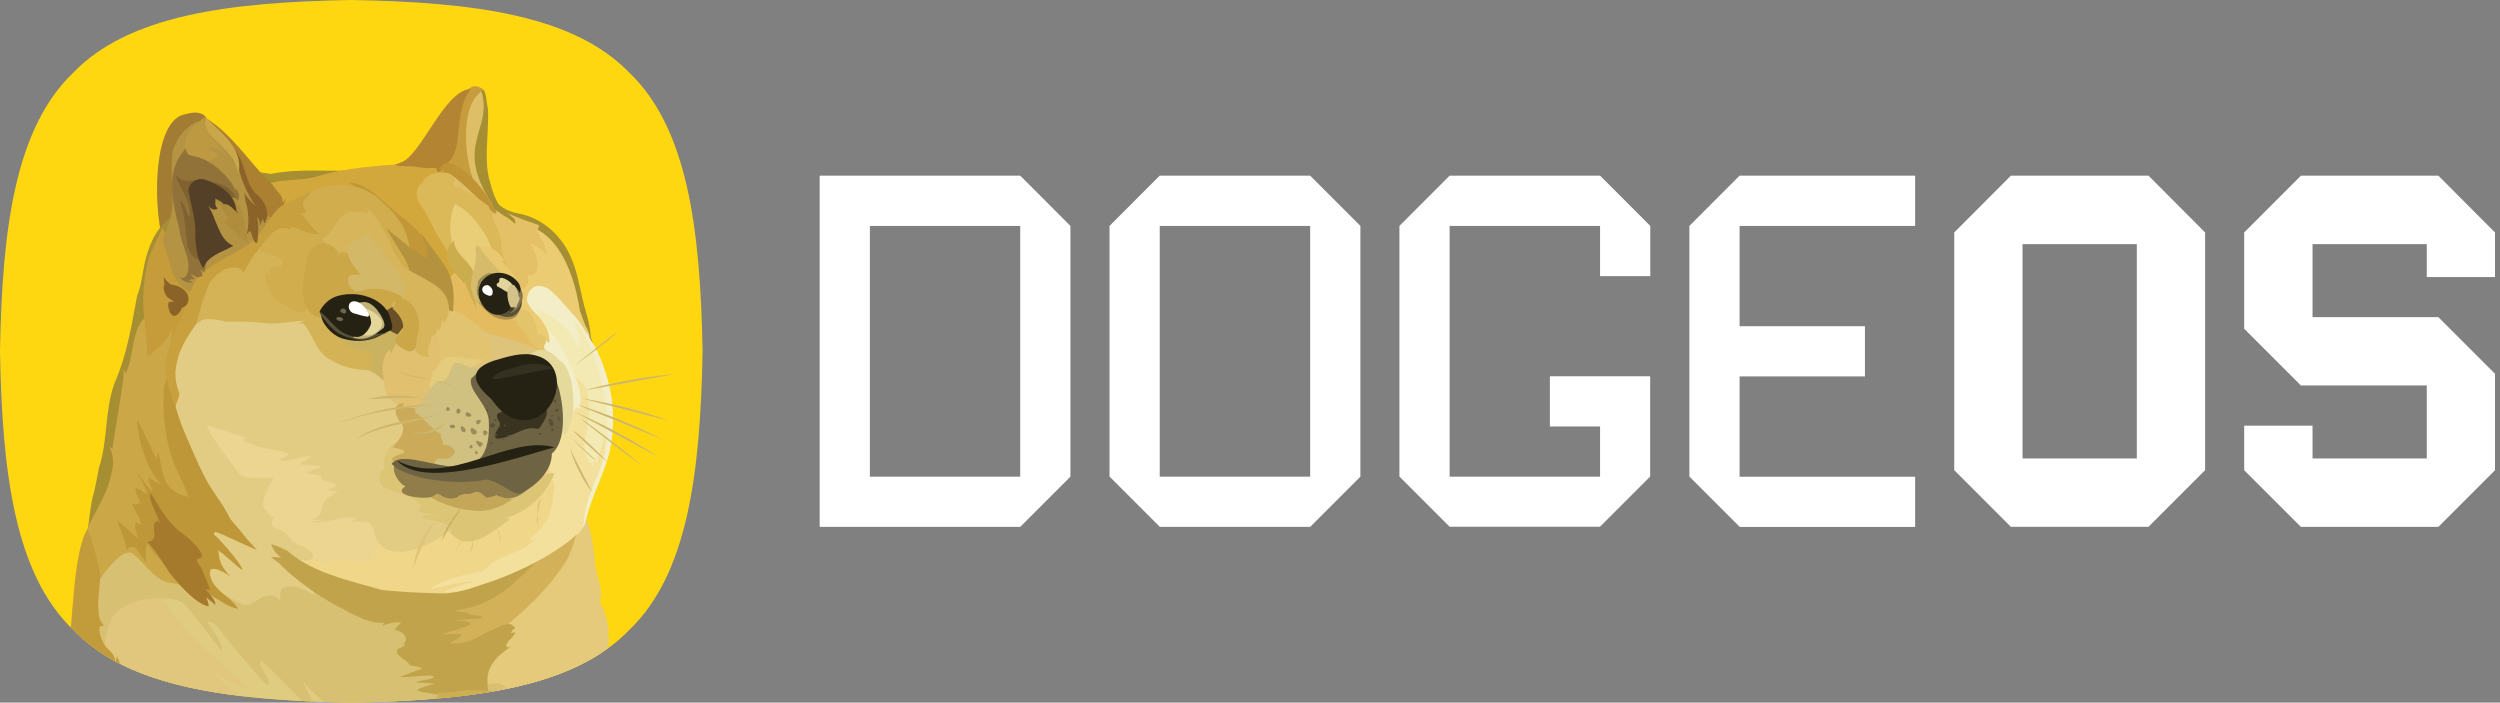 <svg width="427" height="120" viewBox="0 0 427 120" fill="none" xmlns="http://www.w3.org/2000/svg">
<rect x="0" y="0" width="427" height="120" fill="#808080" stroke="none"/>
<g clip-path="url(#clip0_4199_13852)">
<path d="M120 59.998C119.635 81.094 117.362 98.087 107.537 107.537C98.092 117.362 81.099 119.635 59.998 120C38.901 119.635 21.908 117.362 12.458 107.537C2.638 98.092 0.365 81.094 0 59.998C0.365 38.901 2.638 21.908 12.463 12.463C21.908 2.638 38.901 0.365 59.998 0C81.094 0.365 98.087 2.638 107.537 12.463C117.362 21.908 119.635 38.901 120 60.002V59.998Z" fill="#FFD711"/>
<path d="M82.396 28.994C82.814 32.266 84.414 35.735 88.483 36.451C92.547 37.166 95.738 40.131 97.313 43.489C98.889 46.847 98.913 49.403 100.225 53.819C101.537 58.234 100.782 62.851 100.782 62.851L94.349 65.421L80.834 66.546L77.577 61.847L76.813 53.29V44.921L82.396 28.999V28.994Z" fill="#A68E32"/>
<path d="M99.812 62.236C99.812 62.236 101.104 59.036 100.71 57.335C100.316 55.635 99.37 55.255 98.985 52.742C98.606 50.23 96.919 41.068 90.779 38.737C84.639 36.407 83.573 61.371 83.573 61.371L99.812 62.236Z" fill="#EBCC73"/>
<path d="M81.896 34.223C81.896 34.223 84.418 35.328 86.427 36.298C88.435 37.269 92.086 38.46 92.086 38.46C92.086 38.46 92.057 39.186 91.567 39.387C91.567 39.387 94.066 42.246 93.201 45.643C93.201 45.643 92.418 45.34 92.197 45.436C91.976 45.532 92.25 45.792 91.976 45.941C91.707 46.09 90.626 44.86 90.626 44.86C90.626 44.86 91.135 48.698 89.084 50.13L81.886 34.227L81.896 34.223Z" fill="#E4C166"/>
<path d="M27.789 41.078C26.059 34.385 26.222 20.188 31.8 19.477C40.222 16.988 33.813 33.693 30.724 41.275C30.162 42.658 28.163 42.524 27.789 41.078Z" fill="#A17C32"/>
<path d="M92.038 57.178C92.197 56.539 92.168 55.938 92.033 55.352C91.966 55.059 91.87 54.771 91.759 54.487C91.62 54.156 91.452 53.791 91.279 53.406C91.125 53.147 90.996 52.873 90.89 52.59C90.784 52.306 90.698 52.013 90.635 51.71C90.289 50.355 90.669 48.218 92.302 47.723C92.677 47.78 93.023 47.939 93.35 48.16C93.676 48.381 93.989 48.674 94.291 49.005C94.56 49.279 94.834 49.572 95.108 49.87C95.934 50.764 96.785 51.667 97.698 51.989C98.072 52.239 97.948 52.868 98.356 53.238C98.567 53.627 98.779 54.012 98.985 54.391C102.925 61.612 106.033 67.507 102.757 79.158L92.033 57.173L92.038 57.178Z" fill="#F3EEC7"/>
<path d="M101.546 63.789C101.464 63.241 101.407 62.684 101.359 62.117C101.311 61.55 101.282 60.978 101.263 60.407C101.243 59.835 101.229 59.263 101.205 58.706C101.171 57.452 100.215 57.197 99.149 56.981C98.793 56.909 98.428 56.837 98.077 56.736C97.765 56.472 97.443 56.198 97.126 55.91C95.646 54.997 94.378 53.906 93.345 52.652C93.085 52.34 92.845 52.013 92.624 51.677C92.422 51.24 92.173 50.735 91.918 50.361C91.039 47.343 89.91 44.331 87.522 41.943C87.272 41.693 87.272 40.939 87.474 40.377C87.541 40.113 87.642 39.858 87.767 39.627C87.868 39.128 87.95 38.633 87.983 38.244C88.017 37.855 88.002 37.566 87.902 37.485C87.493 37.148 87.085 36.807 86.686 36.457C86.23 36.053 85.788 35.64 85.355 35.203C84.947 34.559 84.62 33.891 84.351 33.204C84.082 32.517 83.876 31.806 83.712 31.085C82.117 26.569 84.577 17.835 82.492 16.59C79.033 14.524 75.991 22.293 73.003 24.364C72.643 24.705 72.282 25.046 71.917 25.387C71.495 25.781 71.067 26.175 70.62 26.559C70.144 26.891 69.65 27.194 69.14 27.463C68.602 27.703 68.059 27.914 67.507 28.102C66.959 28.289 66.407 28.448 65.849 28.587C59.358 29.879 52.666 28.414 46.18 29.711C45.69 29.601 45.205 29.524 44.719 29.481C43.269 29.351 41.842 29.505 40.444 29.87C39.824 30.033 39.209 30.235 38.608 30.47C38.094 30.739 37.585 31.013 37.08 31.292C36.576 31.57 36.076 31.854 35.586 32.133C33.511 33.483 31.378 34.982 29.494 36.706C29.023 37.139 28.567 37.586 28.135 38.052C27.044 39.075 26.304 40.315 25.747 41.641C25.559 42.083 25.396 42.539 25.242 43C24.502 45.201 24.378 47.348 23.806 49.385C23.691 49.794 23.556 50.192 23.402 50.591C22.566 55.083 21.874 59.436 20.265 63.703C20.034 64.313 19.789 64.923 19.52 65.538C17.858 70.208 18.43 75.344 16.897 79.903C16.796 80.456 16.695 81.008 16.585 81.561C16.503 81.974 16.417 82.387 16.33 82.8C16.244 83.213 16.152 83.622 16.061 84.035C15.917 84.51 15.797 84.996 15.701 85.486C15.605 85.976 15.523 86.471 15.451 86.966C15.187 88.916 14.995 91.112 14.418 93.129C18.814 93.865 22.446 91.482 25.843 89.257C26.453 88.94 27.063 88.623 27.673 88.32C28.284 88.013 28.903 87.72 29.523 87.446C30.479 86.898 31.627 86.898 32.598 86.528C33.136 86.36 33.674 86.187 34.203 86C35.798 85.447 37.364 84.828 38.906 84.145C39.934 83.689 40.948 83.208 41.947 82.694C43.677 82.132 45.397 81.58 47.208 80.998C47.842 80.792 48.477 80.59 49.115 80.383C49.807 80.162 50.499 79.937 51.196 79.716C51.892 79.495 52.589 79.269 53.291 79.043C53.809 78.904 54.328 78.755 54.852 78.601C55.51 78.385 56.173 78.169 56.836 77.943C61.9 75.565 66.459 72.86 71.711 71.414C72.369 71.231 73.032 71.072 73.714 70.933C76.164 70.573 78.648 69.473 81.137 69.29C83.813 69.107 86.489 69.107 88.901 68.339C89.41 68.19 89.915 68.036 90.414 67.873C91.409 67.551 92.379 67.205 93.297 66.893C93.883 66.686 94.464 66.479 95.06 66.287C95.651 66.095 96.252 65.912 96.867 65.749C97.568 65.485 98.274 65.206 98.971 64.908C99.668 64.611 100.364 64.298 101.056 63.967C101.373 63.842 101.541 63.779 101.541 63.779L101.546 63.789Z" fill="#A68E32"/>
<path d="M72.931 119.448C68.833 119.755 64.509 119.924 60.002 120C58.402 119.972 56.827 119.933 55.28 119.88C54.66 119.861 54.04 119.837 53.425 119.808C52.815 119.789 52.214 119.76 51.614 119.727C48.015 119.549 44.566 119.285 41.289 118.895C34.933 118.151 29.211 116.95 24.282 115.047C22.975 114.547 21.716 113.99 20.524 113.385C20.275 113.26 20.029 113.135 19.789 113.005C19.789 113.048 19.78 113.087 19.78 113.13C19.78 113.092 19.77 113.044 19.761 112.991C19.602 112.904 19.439 112.813 19.28 112.727C19.28 112.419 19.28 112.107 19.29 111.799C19.29 111.252 19.304 110.699 19.309 110.156C19.299 109.685 19.29 109.224 19.285 108.777C19.314 108.081 19.309 107.379 19.294 106.683C19.275 106.265 19.256 105.842 19.251 105.409C19.232 103.954 19.333 102.431 19.775 101.018C22.643 102.301 25.896 100.1 28.961 100.336C29.451 100.336 29.951 100.36 30.455 100.408C30.729 100.432 31.003 100.466 31.277 100.504C31.503 100.533 31.728 100.562 31.954 100.605C32.353 100.696 32.742 100.792 33.136 100.903C33.16 100.912 33.184 100.922 33.208 100.922C33.439 100.989 33.669 101.061 33.905 101.129C33.972 101.148 34.044 101.172 34.116 101.196C34.433 101.297 34.745 101.398 35.058 101.503C35.413 101.619 35.764 101.739 36.12 101.859C36.245 101.897 36.369 101.941 36.499 101.984C37.08 102.181 37.662 102.368 38.248 102.556C38.733 102.704 39.228 102.849 39.733 102.974C39.781 102.974 39.824 102.974 39.872 102.974C40.227 102.974 40.588 102.988 40.948 103.002C41.573 103.022 42.207 103.046 42.841 103.074H42.865C43.374 103.103 43.888 103.132 44.402 103.175C45.07 103.276 45.738 103.377 46.406 103.488C47.074 103.598 47.741 103.709 48.414 103.819C52.829 104.684 57.614 104.501 62.001 105.847C62.525 106.13 63.039 106.471 63.49 106.798C63.937 107.139 64.36 107.499 64.768 107.893C65.873 108.95 66.863 110.166 67.8 111.4C67.997 111.66 68.194 111.919 68.381 112.179C68.963 112.962 69.529 113.745 70.101 114.48C70.159 114.615 70.216 114.744 70.279 114.874C70.385 115.114 70.495 115.345 70.611 115.576C70.707 115.773 70.803 115.965 70.903 116.157C71 116.339 71.096 116.527 71.197 116.705C71.36 117.002 71.533 117.3 71.706 117.593C71.826 117.79 71.946 117.983 72.071 118.175C72.335 118.607 72.619 119.025 72.912 119.433L72.931 119.448Z" fill="#DFCC80"/>
<path d="M83.265 118.261C83.265 118.261 83.246 118.261 83.237 118.261C83.237 118.246 83.237 118.237 83.246 118.222C83.265 118.141 83.289 118.064 83.313 117.982C83.333 117.925 83.347 117.876 83.366 117.819C83.467 117.497 83.582 117.18 83.707 116.872C83.707 116.858 83.717 116.848 83.727 116.834C83.948 116.296 84.207 115.777 84.514 115.282C85.106 114.331 85.85 113.49 86.701 112.769C87.123 112.414 87.58 112.082 88.055 111.789C91.279 109.454 95.488 110.189 99.043 109.613C99.495 109.574 99.951 109.579 100.384 109.632C101.623 109.791 102.661 110.362 102.752 111.491C98.327 114.408 92.884 116.353 86.619 117.646C85.932 117.785 85.235 117.92 84.524 118.04C84.159 118.112 83.789 118.174 83.424 118.232C83.371 118.242 83.323 118.251 83.27 118.256L83.265 118.261Z" fill="#F0D688"/>
<path d="M103.982 110.631C103.578 110.929 103.165 111.212 102.747 111.491C98.322 114.407 92.879 116.353 86.614 117.645C85.927 117.784 85.23 117.919 84.519 118.039C84.154 118.111 83.784 118.174 83.419 118.231C83.366 118.241 83.318 118.251 83.265 118.255C83.256 118.255 83.246 118.255 83.237 118.255C82.886 118.313 82.53 118.371 82.17 118.423C80.954 118.611 79.71 118.774 78.437 118.923C78.37 118.649 78.293 118.375 78.221 118.106C77.918 116.953 77.697 115.834 78.466 114.95C78.845 114.378 79.206 113.811 79.537 113.254C79.763 112.903 79.993 112.552 80.21 112.197C80.517 111.697 80.815 111.198 81.089 110.688C81.387 110.155 81.656 109.617 81.906 109.069C81.978 108.906 82.05 108.743 82.122 108.574C82.261 108.257 82.386 107.94 82.501 107.614C83.28 106.091 83.337 104.399 83.424 102.703C83.424 102.665 83.433 102.627 83.433 102.593C83.472 101.877 83.52 101.166 83.63 100.469C83.674 100.09 83.751 99.71 83.856 99.345V99.331C83.9 99.177 83.948 99.028 83.996 98.879C84.572 97.236 85.706 95.785 87.114 94.646C87.114 94.646 87.123 94.646 87.128 94.637C87.93 93.979 88.824 93.426 89.756 92.994C90.227 92.715 90.707 92.446 91.198 92.191C91.308 92.129 91.418 92.071 91.529 92.014C91.769 91.889 92.014 91.773 92.259 91.658C92.259 91.658 92.269 91.648 92.274 91.648C92.869 91.36 93.48 91.086 94.09 90.822C94.7 90.563 95.31 90.308 95.92 90.058C95.954 90.044 95.987 90.034 96.021 90.02C96.401 89.871 96.771 89.722 97.145 89.573C97.443 89.333 97.746 89.093 98.044 88.852L98.442 88.53C98.582 88.386 98.712 88.252 98.822 88.136C99.235 87.714 99.451 87.478 99.451 87.478C99.576 88.559 99.894 86.45 99.932 87.464V87.478C99.932 87.642 100.038 88.031 100.177 88.516C100.475 89.583 100.955 91.077 100.989 91.442C101.047 91.985 101.378 93.633 101.469 94.598C101.513 95.079 101.57 95.583 101.633 96.083C101.81 98.427 103.016 100.311 102.521 102.617C102.406 103.155 102.949 103.635 103.136 104.154C103.506 105.192 103.785 106.273 103.91 107.436C103.944 107.926 103.968 108.411 103.992 108.892C103.953 109.372 103.963 109.963 103.992 110.631H103.982Z" fill="#E4CA7A"/>
<path d="M86.614 117.646C85.927 117.785 85.23 117.92 84.519 118.04C84.154 118.112 83.784 118.174 83.419 118.232C83.366 118.241 83.318 118.251 83.265 118.256C83.256 118.256 83.246 118.256 83.236 118.256C82.886 118.313 82.53 118.371 82.17 118.424C82.146 118.246 82.151 118.068 82.184 117.905C82.242 117.641 82.381 117.405 82.602 117.228C82.727 117.117 82.881 117.031 83.059 116.963C83.135 116.949 83.217 116.935 83.299 116.915C83.438 116.887 83.578 116.858 83.722 116.829C84.514 116.67 85.374 116.574 86.114 117.146C86.302 117.29 86.47 117.458 86.614 117.641V117.646Z" fill="#D7C072"/>
<path d="M82.17 118.43C80.954 118.617 79.71 118.78 78.437 118.929C77.894 118.992 77.337 119.054 76.784 119.107C76.751 119.107 76.722 119.117 76.683 119.117L76.669 119.131C76.669 119.131 76.669 119.131 76.669 119.122C75.939 119.194 75.203 119.261 74.459 119.323C73.954 119.371 73.44 119.41 72.931 119.448C68.833 119.756 64.509 119.924 60.002 120.001C58.402 119.972 56.827 119.934 55.279 119.881C53.785 118.526 52.128 116.96 52.046 116.705C51.172 115.677 52.546 117.978 53.425 119.809C52.815 119.789 52.214 119.761 51.614 119.727C49.154 117.243 45.286 113.255 45.017 113.126C42.721 112.025 47.765 117.815 45.277 116.715C44.7 116.345 37.556 107.807 37.176 107.072C36.797 106.707 36.22 106.154 35.456 106.154C35.456 106.524 36.446 107.634 37.297 109.114C38.075 110.699 38.041 111.213 37.657 110.911C37.301 110.454 32.809 104.622 32.401 104.218C31.579 103.281 31.291 102.825 30.167 102.489C29.605 102.321 29.023 102.224 28.432 102.2C28.216 102.215 28.005 102.234 27.793 102.263C26.28 102.479 24.94 103.123 23.594 103.762C23.402 103.762 23.018 103.397 22.826 103.397C21.682 104.132 23.21 106.332 21.5 106.15C21.687 106.611 22.119 106.976 22.48 107.341C22.84 107.711 23.128 108.076 23.027 108.533C23.027 108.903 22.071 108.533 21.5 108.715C21.879 108.989 22.215 109.359 22.489 109.758C22.763 110.161 22.979 110.603 23.119 111.026C23.498 112.338 23.777 113.745 24.272 115.033C22.965 114.533 21.706 113.981 20.515 113.375C20.265 113.251 20.02 113.126 19.78 112.996C19.78 113.039 19.77 113.078 19.77 113.121C19.77 113.082 19.76 113.034 19.751 112.982C19.592 112.895 19.429 112.804 19.27 112.717C18.742 112.424 18.223 112.117 17.723 111.8C17.421 111.607 17.113 111.41 16.82 111.204C15.778 110.07 15.004 109.229 15.004 109.229C15.004 109.229 14.985 108.345 14.956 107.019C14.942 106.361 14.932 105.588 14.913 104.761C14.86 104.353 14.836 103.944 14.831 103.541C14.504 101.629 14.572 99.966 14.956 98.53C15.273 97.314 15.816 96.272 16.532 95.397C17.719 93.927 19.386 92.923 21.259 92.356C21.975 92.135 22.72 91.981 23.489 91.895C23.508 91.895 23.522 91.895 23.541 91.895C24.06 91.837 24.594 91.799 25.122 91.799C25.247 91.813 25.559 91.981 25.982 92.25C26.174 92.375 26.39 92.51 26.621 92.664C27.918 93.519 29.71 94.787 30.782 95.46C30.839 95.498 30.902 95.537 30.955 95.566C31.296 95.777 31.541 95.907 31.647 95.921C32.242 96.007 32.833 96.094 33.419 96.176C33.487 96.185 33.559 96.195 33.631 96.204C33.693 96.214 33.751 96.224 33.813 96.228C33.823 96.228 33.833 96.228 33.847 96.228C34.265 96.286 34.683 96.344 35.106 96.406C35.106 96.406 35.12 96.406 35.125 96.406C36.105 96.546 37.08 96.695 38.065 96.853C38.776 96.959 39.487 97.074 40.203 97.194C40.602 97.252 41.006 97.305 41.404 97.367C41.548 97.386 41.693 97.406 41.837 97.425C42.5 97.521 43.163 97.612 43.811 97.708C44.465 97.799 45.109 97.891 45.724 97.987C47.376 98.333 49.024 98.635 50.667 98.919C51.527 99.068 52.383 99.217 53.233 99.366C55.693 99.798 58.133 100.264 60.535 100.898C62.011 101.288 63.471 101.749 64.917 102.311C65.412 102.426 65.902 102.532 66.402 102.618C67.886 102.883 69.414 103.036 70.985 103.036C72.518 102.854 73.853 103.771 75.189 104.406C75.348 104.492 75.506 104.583 75.665 104.679C75.694 104.699 75.727 104.718 75.761 104.737C76.044 104.91 76.323 105.093 76.597 105.29C76.89 105.501 77.173 105.717 77.442 105.957C77.442 105.957 77.445 105.957 77.452 105.957C77.923 106.371 78.36 106.817 78.744 107.303C79.278 107.98 79.696 108.73 79.955 109.551C80.104 110.022 80.205 110.517 80.234 111.036C80.253 111.415 80.243 111.8 80.19 112.198C80.181 112.261 80.171 112.323 80.166 112.386C80.166 112.933 80.359 113.486 80.695 114C80.897 114.485 81.147 114.951 81.411 115.413C81.776 116.032 82.18 116.628 82.583 117.233C82.746 117.478 82.91 117.723 83.068 117.973C83.126 118.06 83.179 118.141 83.227 118.228C83.241 118.242 83.246 118.247 83.246 118.262C83.236 118.262 83.227 118.262 83.217 118.262C82.867 118.319 82.511 118.377 82.151 118.43H82.17Z" fill="#D7C072"/>
<path d="M29.931 97.646C30.301 97.848 30.623 98.103 30.912 98.386C31.2 98.67 31.459 98.982 31.709 99.294C32.209 99.924 32.689 100.563 33.357 101.024C32.747 100.644 32.113 100.351 31.454 100.116C30.796 99.88 30.119 99.707 29.441 99.587C26.655 99.366 25.271 96.805 22.782 94.605C21.062 93.14 16.907 98.631 16.143 100.649C13.467 96.983 13.659 92.03 15.999 88.119C16.277 87.576 16.561 87.033 16.844 86.49C17.699 84.862 18.506 83.219 18.891 81.446C19.016 81.023 19.122 80.586 19.194 80.153C19.415 78.842 19.343 77.501 18.627 76.267C18.819 76.449 19.011 76.449 19.198 76.632C19.77 72.596 20.539 68.748 21.077 64.64C21.11 64.121 21.11 63.617 21.11 63.064C21.303 63.247 21.303 63.612 21.495 63.799C23.215 60.133 22.067 54.632 26.655 53.167C29.139 52.249 31.051 54.45 31.243 56.65C31.243 59.172 30.273 61.551 29.509 63.972C29.355 64.457 29.211 64.947 29.086 65.442C28.183 70.583 30.095 75.901 32.228 80.725C32.459 81.21 32.68 81.7 32.886 82.186C33.102 82.68 33.294 83.18 33.463 83.675C33.794 84.669 34.015 85.669 34.058 86.668C34.082 87.225 34.049 87.783 33.953 88.345C33.419 90.195 32.651 92.03 31.815 93.798C31.397 94.682 30.964 95.547 30.537 96.388C30.157 97.147 29.931 97.646 29.931 97.646Z" fill="#CBA747"/>
<path d="M27.731 38.965C27.15 40.18 26.539 41.429 25.963 42.708C25.771 43.13 25.583 43.558 25.415 43.995C24.988 45.59 24.718 47.224 24.565 48.867C24.512 49.414 24.474 49.967 24.45 50.524C24.368 54.084 25.132 57.385 25.132 60.868C27.044 59.585 28.764 58.12 29.336 55.92C29.336 58.668 28.802 61.291 28.519 64.001C28.461 64.544 28.413 65.091 28.384 65.644C28.74 65.139 29.081 64.62 29.393 64.092C31.608 60.412 32.809 56.242 33.016 52.076C33.045 51.466 33.03 50.861 32.968 50.26C32.727 47.863 31.723 45.571 29.489 43.563C29.187 43.044 28.922 42.511 28.721 41.944C28.524 41.377 28.389 40.776 28.351 40.132C27.995 39.378 27.726 38.97 27.726 38.97L27.731 38.965Z" fill="#C69B3A"/>
<path d="M77.173 26.958C76.674 27.093 76.174 27.208 75.669 27.304C75.16 27.4 74.656 27.486 74.151 27.573C73.647 27.659 73.142 27.741 72.633 27.823C71.999 27.876 71.37 27.919 70.74 27.962C70.111 28.005 69.481 28.044 68.857 28.087C68.266 28.106 67.675 28.125 67.084 28.154C66.493 28.183 65.902 28.217 65.306 28.255C61.645 28.596 58.013 28.966 54.381 30.066C52.084 30.802 49.601 30.614 47.165 31.032C46.612 31.162 46.113 31.311 45.685 31.488C44.969 31.512 44.609 31.887 44.508 32.377C44.407 32.867 44.575 33.458 44.897 33.91C45.392 35.02 45.584 36.303 46.348 37.403C47.972 39.329 49.788 41.117 51.479 42.971C51.691 43.202 51.902 43.437 52.108 43.668C54.722 45.834 55.222 49.102 56.356 51.994C56.73 53.123 57.614 54.132 58.811 54.636C59.161 54.809 59.536 54.949 59.94 55.049C60.291 55.136 60.646 55.203 61.006 55.246C62.385 55.386 63.894 55.131 65.234 54.819C65.57 54.732 65.902 54.631 66.234 54.526C67.555 54.103 68.833 53.555 70.034 52.916C70.312 52.782 70.596 52.652 70.879 52.522C71.73 52.138 72.59 51.778 73.464 51.446C73.901 51.278 74.339 51.119 74.776 50.966C75.175 50.725 75.593 50.572 76.01 50.48C76.428 50.389 76.832 50.355 77.216 50.346C77.606 50.307 78.009 50.255 78.418 50.182C78.783 50.11 79.153 50.029 79.523 49.938C79.892 49.846 80.267 49.74 80.632 49.625C82.857 49.097 85.245 48.472 86.379 46.209C87.258 44.201 86.503 42.188 85.547 40.468C85.374 40.103 85.182 39.752 84.976 39.425C84.755 39.08 84.519 38.743 84.284 38.407C84.048 38.071 83.803 37.739 83.568 37.403C83.203 36.894 82.847 36.394 82.506 35.894C82.223 35.289 81.93 34.683 81.627 34.083C81.324 33.482 81.017 32.877 80.695 32.281C80.421 31.954 80.205 31.599 80.013 31.224C79.82 30.849 79.647 30.46 79.465 30.076C79.138 29.413 78.763 28.524 77.932 27.928C77.452 27.314 77.159 26.953 77.159 26.953L77.173 26.958Z" fill="#D2A73C"/>
<path d="M27.755 41.371C28.019 41.899 28.231 42.452 28.408 43.004C28.591 43.557 28.754 44.114 28.932 44.667C29.331 46.565 30.095 48.4 31.815 49.5C33.343 50.418 33.919 48.582 34.842 48.054C35.322 47.732 35.807 47.41 36.288 47.088C36.71 46.809 37.138 46.526 37.561 46.247C37.984 45.969 38.406 45.68 38.829 45.392C39.228 45.046 39.646 44.729 40.069 44.426C40.492 44.124 40.924 43.831 41.347 43.538C41.611 43.273 41.928 43 42.274 42.716C42.62 42.433 42.995 42.135 43.369 41.827C47.304 39.795 47.112 35.577 44.162 32.91C43.811 32.348 43.48 31.767 43.153 31.166C40.857 26.982 38.892 22.168 34.875 20.726C34.303 20.544 33.535 20.789 32.732 21.288C31.594 22.091 30.791 23.037 30.22 24.08C29.931 24.599 29.706 25.146 29.523 25.709C29.047 28.783 29.614 31.94 29.432 34.995C29.393 35.606 29.326 36.211 29.215 36.816C28.951 38.147 28.38 39.247 27.947 40.472C27.817 41.044 27.745 41.38 27.745 41.38L27.755 41.371Z" fill="#B49443"/>
<path d="M42.399 41.506C41.731 41.069 41.155 40.583 40.612 40.088C40.069 39.594 39.564 39.08 39.036 38.575C38.685 38.239 38.325 37.907 37.945 37.585C38.33 37.768 38.517 37.768 38.901 37.768C38.709 37.033 38.378 36.303 37.921 35.635C37.695 35.303 37.436 34.986 37.153 34.698C36.874 34.41 36.571 34.145 36.249 33.915C36.768 33.458 37.321 33.237 37.868 33.209C38.416 33.18 38.959 33.333 39.449 33.622C40.424 34.198 41.183 35.313 41.361 36.524C41.515 37.009 41.645 37.523 41.755 38.042C41.981 39.08 42.149 40.146 42.341 41.064C42.213 40.942 42.112 40.846 42.039 40.776C42.039 40.776 42.601 41.352 42.399 41.506Z" fill="#B08D3D"/>
<path d="M44.426 35.149C44.724 35.634 45.061 36.153 45.421 36.547C45.781 36.941 46.166 37.22 46.545 37.22C47.886 36.672 48.457 35.202 48.842 33.919C48.65 34.102 48.457 34.467 48.27 34.654C48.462 33.371 47.122 32.636 46.584 31.608C46.387 31.43 46.127 31.176 45.82 30.868C42.154 27.135 39.478 22.735 34.89 19.986C37.566 23.835 40.391 27.549 42.461 31.68C42.759 32.271 43.038 32.872 43.302 33.477C43.989 34.505 44.426 35.149 44.426 35.149Z" fill="#AC8031"/>
<path d="M37.248 26.468C36.734 27.26 35.86 27.563 34.942 27.553C34.486 27.553 34.015 27.467 33.578 27.328C33.141 27.188 32.732 26.996 32.401 26.765C31.925 26.309 31.671 25.79 31.589 25.257C31.344 23.652 32.631 21.875 33.9 20.957C34.255 20.616 34.596 20.289 34.885 19.986C34.885 20.582 35.005 21.135 35.202 21.654C35.399 22.172 35.673 22.667 35.985 23.148C36.413 24.2 37.561 24.935 37.945 26.035C37.181 25.487 36.417 24.935 35.269 25.117C35.653 25.3 36.033 25.665 36.369 25.805C36.85 26.04 37.316 26.266 37.248 26.468Z" fill="#BD9A41"/>
<path d="M84.495 45.536C84.635 43.951 84.51 42.447 84.183 40.789C84.125 40.482 84.048 40.175 83.957 39.872C83.827 39.521 83.65 39.185 83.405 38.858C83.212 38.527 83.011 38.2 82.79 37.888C82.569 37.575 82.333 37.273 82.083 36.98C81.747 36.59 81.382 36.225 80.988 35.884C80.479 35.49 79.941 35.087 79.383 34.712C78.826 34.337 78.24 33.982 77.63 33.689C77.221 33.492 76.803 33.314 76.371 33.17C76.371 33.727 76.371 34.462 76.352 35.048C76.318 35.702 76.27 36.384 76.217 37.081C76.164 37.777 76.116 38.483 76.083 39.194C76.073 39.511 76.083 39.843 76.116 40.189C76.38 41.424 76.717 42.841 77.226 44.191C77.327 44.46 77.438 44.729 77.553 44.989C77.889 45.728 78.245 46.507 78.706 47.179C78.86 47.405 79.023 47.617 79.206 47.809C79.369 48.039 79.561 48.241 79.777 48.414C79.993 48.582 80.224 48.722 80.474 48.818C82.251 49.356 84.385 48.102 84.087 46.166C84.337 45.786 84.495 45.536 84.495 45.536Z" fill="#E9CE77"/>
<path d="M100.412 63.322C100.628 62.832 100.686 62.308 100.734 61.77C100.782 61.232 100.816 60.675 100.984 60.117C100.676 57.898 100.061 55.697 99.211 53.554C99.067 53.199 98.923 52.843 98.764 52.488C97.952 50.11 96.319 48.221 95.228 46.103C95.031 45.776 94.829 45.454 94.618 45.142C94.445 44.882 94.263 44.628 94.075 44.383C93.888 44.138 93.691 43.902 93.489 43.676C92.783 42.845 91.899 42.072 90.919 41.736C90.592 41.625 90.256 41.562 89.91 41.562C84.255 42.187 85.888 49.35 85.821 53.348C85.859 53.751 85.898 54.155 85.932 54.559C85.994 55.361 86.028 56.163 86.004 56.956C86.018 57.364 86.023 57.768 86.008 58.171C85.975 58.623 85.932 59.075 85.888 59.531C85.763 60.285 86.393 60.915 86.854 61.477C87.099 61.727 87.368 61.953 87.661 62.164C88.54 62.784 89.621 63.216 90.904 63.394C91.264 63.48 91.635 63.552 92.004 63.6C93.114 63.749 94.253 63.725 95.358 63.499C95.925 63.499 96.492 63.49 97.054 63.475C97.616 63.461 98.173 63.437 98.716 63.413C99.73 63.355 100.407 63.317 100.407 63.317L100.412 63.322Z" fill="#EBCC73"/>
<path d="M82.631 34.918C83.14 35.129 83.65 35.365 84.159 35.624C84.668 35.884 85.168 36.167 85.653 36.475C86.22 36.83 86.763 37.219 87.277 37.633C87.536 37.839 87.786 38.055 88.026 38.276C88.267 38.497 88.502 38.728 88.728 38.963C89.165 39.588 89.694 40.285 90.174 41.024C90.337 41.269 90.491 41.519 90.64 41.774C91.418 43.201 92.173 44.584 91.668 46.218C91.418 46.972 90.409 47.477 89.91 46.593C90.539 47.597 90.284 49.23 89.031 49.355C83.88 50.109 84.635 43.7 84.255 40.275C84.188 39.891 84.101 39.506 83.996 39.122C83.89 38.761 83.779 38.406 83.659 38.05C83.481 37.508 83.289 36.974 83.073 36.441C82.785 35.49 82.626 34.918 82.626 34.918H82.631Z" fill="#E4C166"/>
<path d="M85.62 45.757C86.143 45.834 86.643 46.084 87.147 46.209C85.764 44.7 85.764 42.567 85.509 40.65C85.423 40.28 85.317 39.924 85.177 39.569C85.067 39.257 84.928 38.949 84.764 38.656C84.582 38.3 84.394 37.95 84.202 37.604C83.895 37.047 83.578 36.494 83.246 35.946C82.679 35.019 82.156 34.01 81.464 33.136C81.118 32.699 80.729 32.3 80.272 31.959C78.298 30.686 76.112 30.469 73.887 30.753C73.44 30.81 72.998 30.887 72.552 30.979C70.832 31.714 70.832 33.914 71.956 35.163C72.186 35.514 72.431 35.855 72.648 36.206C72.864 36.556 73.046 36.917 73.147 37.306C73.436 37.83 73.748 38.349 74.05 38.877C74.185 39.209 74.344 39.535 74.516 39.852C74.689 40.169 74.877 40.482 75.069 40.794C75.847 42.058 76.727 43.191 76.976 44.695C77.481 42.937 77.101 41.303 76.904 39.482C76.89 39.132 76.89 38.781 76.914 38.44C76.943 37.825 77 37.21 77.125 36.609C77.246 36.004 77.433 35.408 77.731 34.827C78.206 35.077 78.653 35.37 79.076 35.687C79.504 35.994 79.893 36.321 80.253 36.672C80.57 36.979 80.858 37.296 81.137 37.628C81.416 37.959 81.67 38.3 81.92 38.651C82.194 39.007 82.444 39.382 82.679 39.766C82.915 40.15 83.126 40.549 83.333 40.953C83.89 42.437 84.644 43.821 85.25 45.185C85.466 45.526 85.634 45.757 85.634 45.757H85.62Z" fill="#DBB959"/>
<path d="M81.997 43.1C81.617 42.567 82.122 42.062 82.621 42.062C84.255 42.187 85.384 43.191 86.138 44.575H85.763C86.768 46.084 90.035 48.347 87.272 49.725C83.755 51.359 82.247 46.708 82.179 43.917C82.103 43.518 81.992 43.095 81.992 43.095L81.997 43.1Z" fill="#E9C86F"/>
<path d="M65.023 103.359C59.541 99.919 53.425 97.901 47.443 95.158C46.881 94.922 46.386 94.711 45.973 94.533L44.662 93.981L42.591 89.993L41.611 88.109C40.967 86.538 40.174 85.011 39.348 83.492C39.074 82.988 38.791 82.479 38.512 81.974C37.556 80.336 36.605 78.698 35.874 77.007C35.509 76.161 35.207 75.296 34.986 74.412C34.856 73.879 34.755 73.341 34.688 72.793C34.683 72.332 34.774 71.919 34.957 71.573C35.139 71.227 35.408 70.953 35.759 70.775C36.105 70.544 36.504 70.386 36.917 70.319C37.33 70.251 37.743 70.271 38.128 70.41C38.627 70.569 39.137 70.703 39.641 70.818C40.15 70.934 40.66 71.025 41.178 71.116C42.956 71.51 44.739 71.784 46.516 71.995C47.112 72.067 47.708 72.13 48.318 72.197C50.134 72.486 51.94 72.721 53.742 72.927C54.343 72.995 54.938 73.062 55.534 73.129C56.226 73.177 56.913 73.235 57.624 73.283C60.675 73.518 63.735 72.601 66.791 72.236C68.001 72.116 69.169 72.255 70.312 72.524C70.884 72.659 71.451 72.822 72.013 73.004C74.627 74.254 77.879 73.706 80.363 74.989C85.523 77.924 90.88 78.654 96.424 80.124C96.809 80.307 97.381 80.86 97.578 81.364C97.77 81.676 97.924 82.022 98.044 82.392C98.164 82.762 98.25 83.147 98.308 83.545C98.385 84.074 98.418 84.621 98.423 85.16C98.447 86.505 98.284 87.869 97.952 89.215C97.842 89.661 97.712 90.108 97.563 90.545C97.289 91.204 96.958 91.857 96.578 92.477C96.199 93.097 95.766 93.697 95.295 94.245C92.225 96.07 89.549 98.271 86.681 100.471C84.577 102.307 82.093 103.589 79.287 104.214C78.653 104.382 77.999 104.512 77.327 104.589C76.654 104.666 75.963 104.699 75.251 104.67C72.34 104.867 69.664 103.954 67.021 103.916C65.816 103.613 65.013 103.359 65.013 103.359H65.023Z" fill="#F0D688"/>
<path d="M66.334 90.127C65.907 90.901 65.359 91.52 64.893 92.169C64.662 92.496 64.451 92.827 64.283 93.197C63.937 97.353 59.157 95.705 56.293 95.522C56.101 95.34 56.101 95.888 56.101 96.258C53.804 96.075 52.084 94.422 49.894 93.529C49.207 93.197 48.529 92.861 47.924 92.558L45.815 91.501C45.815 91.501 44.873 90.041 43.523 87.936L42.437 86.25C42.115 85.712 41.784 85.183 41.452 84.65C41.121 84.117 40.78 83.593 40.439 83.065C38.858 80.307 36.422 77.76 35.221 74.806C35.019 74.311 34.856 73.806 34.736 73.292C34.62 72.764 34.515 72.178 34.529 71.621C34.548 71.063 34.688 70.53 35.062 70.112C35.471 69.675 36.042 69.401 36.614 69.492C37.258 69.559 37.902 69.632 38.541 69.699C39.18 69.766 39.819 69.838 40.463 69.915C42.235 70.338 44.008 70.703 45.786 71.005C46.382 71.106 46.973 71.203 47.573 71.294C49.332 71.635 51.1 71.923 52.868 72.168C53.459 72.25 54.05 72.327 54.636 72.404C55.299 72.476 55.967 72.548 56.634 72.62C57.057 72.697 57.485 72.749 57.907 72.788C61.458 73.158 64.513 70.957 68.146 71.505C69.39 71.779 70.485 72.514 71.206 73.475C71.446 73.797 71.643 74.143 71.787 74.503C72.162 75.719 72.162 77.184 71.451 78.361C71.249 78.861 71.028 79.356 70.793 79.836C69.371 82.738 67.439 85.376 67.041 88.494C66.632 89.488 66.339 90.127 66.339 90.127H66.334Z" fill="#ECD491"/>
<path d="M68.395 64.888C67.329 64.168 66.08 64.096 64.883 64.341C64.586 64.403 64.288 64.485 64.004 64.581C61.141 65.82 57.874 65.945 54.761 65.965C54.376 65.974 53.997 65.984 53.622 65.993C53.228 65.993 52.834 65.993 52.44 65.993C50.859 65.974 49.279 65.897 47.698 65.724C47.03 65.71 46.362 65.691 45.695 65.676C43.691 65.633 41.683 65.614 39.679 65.676C39.127 65.715 38.579 65.734 38.041 65.71C37.503 65.686 36.97 65.619 36.451 65.499C35.932 65.378 35.418 65.201 34.923 64.956C30.868 62.159 33.16 56.476 33.126 52.527C33.227 52.056 33.338 51.585 33.472 51.124C33.736 50.196 34.068 49.298 34.5 48.428C34.827 47.962 35.216 47.53 35.658 47.131C36.043 46.766 36.446 46.382 36.874 45.997C37.7 45.282 38.589 44.556 39.559 43.927C40.045 43.614 40.549 43.321 41.078 43.072C41.779 42.745 42.476 42.5 43.167 42.332C45.896 41.77 48.596 42.202 51.196 43.11C51.628 43.259 52.06 43.427 52.488 43.6C55.736 44.844 58.373 47.102 61.448 48.923C61.789 49.115 62.131 49.303 62.477 49.476C64.206 50.36 66.022 51.042 67.886 51.465C68.319 51.594 68.746 51.724 69.183 51.84C69.741 51.984 70.298 52.137 70.831 52.344C71.365 52.551 71.879 52.815 72.359 53.18C73.325 53.901 73.325 54.799 72.969 55.683C72.849 55.976 72.691 56.269 72.513 56.557C70.562 58.791 70.308 61.934 68.65 64.389C68.487 64.711 68.395 64.903 68.395 64.903V64.888Z" fill="#D4B356"/>
<path d="M63.183 63.828C63.524 62.675 63.274 61.546 63.649 60.412C63.399 60.287 63.144 60.412 62.894 60.662C62.894 60.412 63.144 60.157 63.269 59.907C61.857 60.047 60.584 59.643 59.402 58.975C59.008 58.754 58.623 58.5 58.244 58.226C57.739 57.865 57.307 57.428 56.898 56.967C56.692 56.736 56.495 56.496 56.298 56.261C56.077 55.886 55.75 55.574 55.409 55.261C55.068 54.949 54.727 54.632 54.477 54.257C54.77 54.152 55.063 54.084 55.356 54.041C56.822 53.83 58.282 54.305 59.709 54.541C60.098 54.627 60.483 54.709 60.867 54.781C62.015 55.007 63.139 55.175 64.249 55.3C64.619 55.358 64.989 55.415 65.359 55.473C67.204 55.771 69.03 56.107 70.817 56.52C69.938 58.279 68.554 59.413 67.675 61.171C66.796 62.804 66.416 64.688 65.854 66.465C65.739 66.831 65.633 67.2 65.537 67.58C65.316 67.359 65.138 67.119 64.975 66.859C64.816 66.6 64.672 66.331 64.533 66.057C64.408 65.749 64.249 65.471 64.076 65.207C63.903 64.942 63.716 64.683 63.533 64.424C63.317 64.068 63.183 63.833 63.183 63.833V63.828Z" fill="#CBB260"/>
<path d="M78.672 90.684C77.903 90.761 77.144 90.578 76.376 90.943C75.895 91.308 75.41 91.654 74.906 91.972C73.402 92.923 71.787 93.639 70.072 94.033C69.51 94.153 68.938 94.23 68.386 94.244C67.555 94.268 66.757 94.153 66.056 93.836C65.705 93.677 65.383 93.471 65.095 93.206C64.807 92.942 64.547 92.615 64.331 92.226C64.043 91.678 63.947 90.895 63.735 90.256C63.524 89.617 63.188 89.108 62.419 89.108C61.65 89.108 60.699 88.925 59.935 89.291C60.319 88.925 60.699 88.743 61.083 88.556C58.407 87.82 55.731 89.656 52.992 89.161C52.517 89.147 55.717 88.825 55.5 88.762C55.5 88.762 52.637 88.916 53.396 88.666C54.775 88.368 54.967 87.268 55.154 86.168C55.154 85.433 56.682 84.52 57.831 83.967C57.067 83.967 56.49 83.785 55.726 83.602C56.111 83.602 57.48 83.232 57.499 82.858C57.096 82.315 54.77 82.319 54.962 81.584C54.962 81.037 53.17 81.013 52.406 80.825C51.96 80.523 55.404 79.884 54.583 79.605C54.17 79.466 51.638 79.341 51.2 79.312C50.763 79.283 53.507 77.981 53.041 77.923C52.416 77.717 48.462 79.014 47.89 78.644C47.539 78.428 49.668 77.765 49.322 77.534C47.876 76.915 45.56 76.636 43.888 76.261C43.504 76.117 41.803 75.252 41.385 75.161C41.577 74.978 41.957 74.978 42.149 74.796C40.237 74.186 38.325 73.575 36.413 72.96C36.028 72.84 35.649 72.715 35.264 72.595C35.485 73.114 35.735 73.614 36.009 74.099C37.359 76.52 39.218 78.558 40.809 80.849C41.38 81.95 44.633 81.584 46.703 81.685C46.703 81.685 46.137 82.603 45.642 83.689C45.147 84.775 44.734 86.019 45.046 86.682C45.666 87.998 46.992 88.493 46.992 88.493C46.992 88.493 46.156 88.541 46.43 89.488C46.703 90.439 47.842 90.194 48.962 91.26C49.524 91.794 49.716 92.197 49.947 92.519C51.311 93.317 53.8 93.864 53.415 95.147C53.223 96.065 51.119 95.695 49.783 95.33C51.311 97.165 53.987 98.813 53.608 101.566C52.08 100.831 50.36 99.731 48.635 100.283C47.679 100.466 47.871 101.749 47.871 102.666C47.487 101.931 46.723 101.749 46.021 101.686C45.272 101.715 44.484 102.042 43.96 102.517C43.485 102.777 43.004 103.041 42.529 103.223C41.572 103.589 40.809 102.858 39.977 102.45C39.41 102.229 38.901 101.96 38.445 101.662C35.24 99.558 34.572 95.719 35.067 91.962C34.99 91.582 34.88 91.212 34.721 90.847C33.919 89.651 33.342 88.186 33.578 86.744C33.573 86.326 33.549 85.918 33.511 85.51C33.438 84.693 33.304 83.895 33.131 83.107C33.016 82.584 32.876 82.06 32.727 81.546C32.612 81.07 32.483 80.604 32.343 80.148C30.666 75.175 28.946 70.222 29.288 64.995C29.35 64.327 29.436 63.659 29.561 62.991C30.176 59.667 31.632 56.481 34.52 54.67C35.067 54.521 35.668 54.473 36.326 54.55C37.085 54.588 37.849 54.723 38.584 54.939C40.386 54.891 42.168 54.929 43.936 55.069C44.292 55.098 44.642 55.126 45.012 55.15C47.554 55.52 49.942 54.766 52.454 54.766C51.825 54.641 51.325 55.141 50.821 55.395C51.196 55.27 51.575 55.146 51.825 55.27C53.459 57.154 53.833 59.796 56.014 61.185C56.336 61.396 56.668 61.598 57.004 61.776C58.705 62.684 60.617 63.188 62.505 63.188C63.135 63.188 63.889 63.693 64.547 64.192C64.869 64.428 65.181 64.692 65.484 64.966C66.094 65.509 66.671 66.085 67.247 66.522C67.487 66.753 67.723 66.989 67.958 67.229C68.424 67.709 68.881 68.199 69.328 68.699C69.553 68.939 69.77 69.179 69.981 69.429C70.409 69.924 70.812 70.428 71.192 70.952C71.571 71.476 71.931 72.009 72.273 72.562C74.819 76.463 75.583 81.229 77.034 85.481C77.144 85.856 77.255 86.235 77.365 86.61C77.692 87.739 78.009 88.873 78.326 90.002C78.538 90.444 78.653 90.694 78.653 90.694L78.672 90.684Z" fill="#E2CC84"/>
<path d="M40.65 104.005C39.67 103.775 38.714 103.405 37.902 102.794C37.489 102.559 37.075 102.319 36.667 102.074C36.259 101.829 35.855 101.574 35.452 101.32C34.914 100.978 34.385 100.628 33.857 100.272C33.424 99.993 32.992 99.715 32.564 99.436C32.137 99.157 31.699 98.874 31.272 98.591C30.854 98.293 30.436 97.995 30.032 97.697C28.192 96.251 26.088 94.785 25.132 92.585C24.747 93.685 24.94 94.968 24.94 96.068C24.368 95.333 23.983 94.603 23.412 93.868C22.648 92.95 21.307 93.503 21.692 94.603C21.5 92.403 21.01 91.84 20.025 88.843L23.57 91.96C22.187 87.564 24.089 90.077 24.137 89.525C24.137 88.929 22.268 85.892 22.268 85.254C22.268 86.354 23.417 86.354 23.988 85.801C21.413 80.834 25.463 85.254 25.137 84.153C24.992 83.61 23.705 81.218 23.417 80.67C23.801 81.035 25.766 84.182 26.141 83.812C23.974 79.825 26.688 82.688 27.452 82.688C25.156 80.305 23.412 74.804 23.412 71.686C24.752 73.886 25.516 76.269 26.852 78.47C26.852 78.105 26.852 77.552 27.044 77.187C27.332 78.427 27.51 79.661 27.841 80.891C27.952 81.299 28.077 81.708 28.231 82.116C28.956 83.61 30.484 84.523 32.204 84.893C32.06 84.389 31.868 83.894 31.651 83.413C31.411 82.842 31.147 82.275 30.878 81.713C28.384 77.009 27.62 71.326 28.034 65.969C28.168 65.488 28.336 65.037 28.529 64.585C29.1 63.259 29.816 61.976 30.489 60.693C30.2 61.885 29.869 63.124 29.672 64.378C29.605 64.796 29.557 65.219 29.528 65.642C29.533 70.043 31.637 74.079 33.338 78.028C33.539 78.46 33.741 78.902 33.934 79.354C34.193 79.887 34.452 80.42 34.712 80.954C36.268 84.153 37.729 85.412 39.324 88.593C39.569 88.967 41.222 90.822 41.428 91.125C41.846 91.73 43.648 93.695 43.898 93.954C43.898 93.954 40.194 92.326 39.05 91.773C38.478 91.499 37.849 91.216 37.263 91C37.138 90.952 37.023 90.918 36.912 90.884C36.609 90.798 36.398 91.163 36.633 91.36C37.542 92.124 41.15 96.16 41.428 97.365C40.857 97.183 37.763 94.06 37.191 94.06C37.763 95.16 36.821 95.742 39.54 98.73C38.968 97.995 35.855 96.26 35.855 97.731C35.855 99.379 37.037 100.517 38.257 101.526C38.666 101.862 39.074 102.189 39.444 102.511C40.03 103.078 40.468 103.554 40.66 104.01L40.65 104.005Z" fill="#BE9838"/>
<path d="M36.811 103.353C36.331 102.925 35.836 102.512 35.327 102.108C34.817 101.705 34.299 101.316 33.775 100.931C32.857 100.312 31.959 99.687 31.08 99.048C30.642 98.726 30.21 98.399 29.792 98.073C27.995 96.804 27.039 94.787 26.083 92.773C26.467 92.773 26.655 92.591 27.039 92.591C26.847 92.043 26.655 91.308 26.395 90.712C26.232 90.03 26.275 89.382 26.847 88.925C27.039 88.925 27.231 89.29 27.231 89.473C27.616 87.455 25.319 86.172 25.703 84.154C27.231 86.537 28.38 88.92 30.676 90.756C32.017 91.673 32.973 92.591 33.895 93.734C34.082 94.075 34.227 94.431 34.318 94.796C34.51 95.714 33.746 94.614 33.554 94.979C32.982 95.896 33.746 96.079 34.126 96.444C33.458 96.079 32.694 95.848 32.002 95.522C31.06 95.339 30.868 94.604 30.484 94.056C30.676 95.156 30.868 96.257 31.776 97.088C32.108 97.549 32.473 97.986 32.857 98.399C33.242 98.813 33.65 99.207 34.063 99.576C34.471 99.999 34.885 100.422 35.279 100.859C35.673 101.296 36.057 101.748 36.403 102.219C36.638 102.613 36.782 102.988 36.806 103.362L36.811 103.353Z" fill="#A57A2D"/>
<path d="M86.758 98.309C86.878 95.7 89.559 94.418 91.313 93.039C91.918 92.765 92.547 92.529 93.186 92.332C93.825 92.136 94.474 91.977 95.113 91.857C96.453 91.674 97.597 91.122 98.745 90.209C98.428 91.372 98.087 92.529 97.674 93.654C97.467 94.216 97.246 94.764 97.011 95.297C93.763 100.836 88.411 105.42 83.256 109.441C82.876 109.71 82.487 109.96 82.079 110.186C80.863 110.873 79.532 111.377 78.11 111.646C77.582 111.685 77.053 111.646 76.505 111.493C75.963 111.348 75.41 111.099 74.824 110.733C72.921 109.451 73.877 106.885 75.204 105.473C75.439 105.141 75.689 104.824 75.948 104.521C76.727 103.613 77.611 102.825 78.567 102.138C78.994 101.831 79.431 101.543 79.883 101.269C81.713 100.284 83.813 99.184 85.965 98.617C86.455 98.42 86.753 98.309 86.753 98.309H86.758Z" fill="#D2B158"/>
<path d="M68.352 115.547C68.295 115.547 68.266 115.519 68.29 115.461C68.29 115.495 68.314 115.523 68.352 115.547Z" fill="#C1A34C"/>
<path d="M92.802 95.151C92.254 95.151 91.697 95.661 91.486 96.026C91.476 96.04 91.471 96.05 91.466 96.064C89.915 97.558 88.449 99.043 86.874 100.326C86.859 100.34 86.845 100.345 86.83 100.359C86.744 100.427 86.662 100.499 86.576 100.561C86.576 100.561 86.561 100.571 86.556 100.575C85.576 101.349 84.548 102.031 83.429 102.593C82.679 102.968 81.891 103.28 81.041 103.521C80.479 103.713 79.907 103.881 79.316 104.015C78.735 104.15 78.129 104.251 77.505 104.318C77.769 104.371 78.033 104.409 78.293 104.438C78.975 104.534 79.624 104.606 80.176 104.871C79.033 105.048 83.27 105.048 82.136 105.601C82.136 105.615 78.259 105.889 77.452 105.956C77.428 105.956 77.404 105.956 77.39 105.956H77.466C78.274 105.956 80.44 106.033 80.364 106.605C80.315 106.744 79.619 107.018 78.754 107.302C77.418 107.748 75.684 108.239 75.391 108.349C75.583 108.349 75.972 108.349 76.169 108.349C75.78 108.349 79.081 108.171 78.696 108.359C79.239 108.786 76.486 109.752 77.048 109.862C78.105 110.002 79.057 109.853 79.965 109.545C80.652 109.315 81.305 108.998 81.959 108.647C82.011 108.623 82.059 108.594 82.108 108.565C82.569 108.325 83.025 108.066 83.501 107.825C84.524 107.542 85.778 106.648 86.758 106.591C87.171 106.562 87.537 106.687 87.815 107.061C88.161 107.282 87.882 107.436 87.527 107.561C87.426 107.753 87.392 108.013 87.243 108.157C87.431 108.157 87.815 107.974 88.007 107.974C87.815 108.892 86.475 109.444 86.475 110.357C86.667 110.727 87.051 110.54 87.431 110.357C87.051 110.54 86.667 110.91 86.379 111.059C86.028 111.318 85.682 111.592 85.36 111.885C84.077 113.072 83.107 114.59 83.261 116.459C83.261 116.608 83.261 116.757 83.275 116.906C83.289 117.204 83.313 117.497 83.342 117.804C83.352 117.862 83.362 117.915 83.366 117.977C83.376 118.059 83.385 118.14 83.395 118.222C83.342 118.232 83.294 118.241 83.241 118.246C83.232 118.246 83.222 118.246 83.213 118.246C82.862 118.304 82.506 118.361 82.146 118.414C80.93 118.602 79.686 118.765 78.413 118.914C77.87 118.976 77.313 119.039 76.76 119.092C76.731 119.072 76.703 119.072 76.659 119.101L76.645 119.116C76.645 119.116 76.645 119.116 76.645 119.106C76.616 118.962 75.794 118.803 74.805 118.64C73.863 118.486 72.768 118.328 72.071 118.179C71.682 118.092 71.413 118.011 71.374 117.934C71.269 117.852 71.413 117.727 71.706 117.593C72.297 117.309 73.488 116.968 74.32 116.781C73.147 116.718 71.264 116.44 71.192 116.704C71.004 116.06 74.046 116.223 74.07 115.584C74.084 115.215 72.225 115.436 70.611 115.57C69.549 115.661 68.588 115.709 68.333 115.536C68.583 115.565 69.453 115.205 70.279 114.869C71.173 114.508 72.018 114.172 72.018 114.369C72.129 113.677 70.015 113.927 69.842 113.389C69.539 112.913 68.871 112.563 68.381 112.173C68.079 111.938 67.843 111.688 67.8 111.395C67.776 111.246 67.8 111.088 67.896 110.905C66.945 111.083 69.851 110.362 68.895 109.997C70.044 109.079 68.703 107.614 67.363 107.614C67.747 107.066 68.131 106.696 68.511 106.331C67.363 106.149 66.412 106.509 65.258 106.879C65.451 106.696 65.451 106.509 65.638 106.331C65.1 106.389 64.581 106.384 64.086 106.312C63.438 106.168 62.798 106 62.179 105.803C59.219 104.467 56.317 102.91 53.636 101.104C52.613 100.412 51.619 99.687 50.667 98.913C49.63 98.082 48.645 97.193 47.727 96.256C46.867 95.593 46.262 95.132 46.262 95.132L47.492 95.185L48.111 95.209C47.492 94.95 47.04 94.383 46.742 93.878C46.444 93.374 46.3 92.932 46.3 92.932C46.785 93.071 47.261 93.239 47.727 93.441C48.198 93.638 48.664 93.864 49.14 94.109C49.764 94.666 50.437 95.166 51.148 95.622C55.241 98.274 60.512 99.403 65.186 100.753C65.84 100.835 66.507 100.893 67.18 100.941C67.776 100.998 68.376 101.046 68.977 101.09C70.774 101.214 72.571 101.267 74.329 101.325C74.934 101.344 75.54 101.359 76.145 101.349C76.813 101.291 77.471 101.205 78.12 101.08C78.768 100.96 79.403 100.811 80.027 100.624C80.561 100.46 81.075 100.273 81.574 100.057C81.574 100.057 81.584 100.057 81.589 100.057C82.405 99.716 83.193 99.307 83.967 98.865C84.981 98.298 85.97 97.674 86.998 97.049C87.45 96.77 87.902 96.501 88.373 96.232C89.708 95.497 91.241 94.767 92.769 95.132L92.802 95.151Z" fill="#C1A34C"/>
<path d="M70.447 69.702C70.029 69.697 69.606 69.644 69.188 69.548C68.77 69.452 68.367 69.318 67.992 69.14C66.901 68.717 66.205 67.766 65.82 66.733C65.691 66.387 65.595 66.036 65.532 65.686C65.532 63.802 64.783 61.165 66.541 59.781C66.666 60.031 66.791 60.156 66.916 60.41C67.291 58.023 70.183 56.514 72.494 57.364C72.763 57.364 73.037 57.34 73.306 57.326C73.978 57.432 74.459 57.811 74.8 58.354C75.141 58.897 75.348 59.608 75.468 60.377C76.016 62.001 75.862 63.956 75.112 65.652C74.862 66.219 74.55 66.757 74.171 67.242C73.306 68.016 72.729 69.116 71.197 69.13C70.731 69.481 70.447 69.702 70.447 69.702Z" fill="#E1C070"/>
<path d="M94.248 59.172C94.171 58.917 94.056 58.663 93.912 58.423C93.672 58.033 93.364 57.683 93.004 57.447C92.644 57.212 92.235 57.082 91.798 57.14C91.764 56.703 91.702 56.208 91.591 55.718C91.481 55.228 91.327 54.738 91.116 54.31C91.005 54.012 90.832 53.753 90.621 53.536C90.414 53.277 90.16 53.099 89.886 52.989C89.612 52.878 89.314 52.845 89.011 52.869C88.709 52.893 88.406 52.979 88.113 53.118C87.82 53.258 87.546 53.45 87.301 53.681C87.123 53.882 87.013 54.103 86.955 54.334C86.725 55.252 87.311 56.333 87.906 57.226C88.031 57.5 88.156 57.774 88.296 58.033C88.709 58.816 89.237 59.504 90.102 59.936C90.434 60.118 90.779 60.272 91.13 60.407C92.187 60.81 93.292 61.036 94.426 61.036C94.426 61.036 94.426 60.532 94.34 60.2C94.296 59.701 94.234 59.167 94.234 59.167L94.248 59.172Z" fill="#E4C46A"/>
<path d="M93.153 59.71C92.788 59.369 92.917 59.075 93.081 58.782C93.302 58.528 93.302 58.273 93.177 57.898C93.302 58.148 93.552 58.403 93.806 58.653C93.931 57.394 93.556 56.265 92.927 55.246C92.716 54.905 92.48 54.579 92.225 54.261C92.009 54.05 91.764 53.819 91.514 53.565C91.217 53.281 90.909 52.955 90.645 52.599C90.381 52.244 90.164 51.869 90.044 51.494C89.785 50.235 90.919 48.602 92.298 48.852C92.735 48.914 93.143 49.039 93.513 49.236C93.883 49.433 94.215 49.702 94.498 50.048C94.719 50.245 94.94 50.456 95.151 50.673C96.007 51.537 96.79 52.508 97.419 53.161C97.751 53.546 98.073 53.911 98.399 54.242C98.654 54.579 98.904 54.925 99.144 55.275C100.114 56.673 100.989 58.153 101.849 59.642C102.084 60.128 102.31 60.623 102.517 61.122C103.78 64.115 104.563 67.286 104.698 70.467C104.746 71.677 104.707 72.893 104.597 74.085C104.313 78.73 101.935 82.684 100.576 87.037C100.383 87.657 100.21 88.291 100.066 88.93C99.97 89.478 99.73 89.891 99.422 90.261C99.115 90.631 98.731 90.948 98.346 91.313C98.346 90.948 97.967 90.766 97.775 90.766C97.011 91.039 96.391 91.453 95.886 91.981C95.382 92.51 95.002 93.148 94.714 93.884C94.714 93.148 94.998 92.51 95.31 91.866C95.622 91.222 95.949 90.578 96.04 89.838C96.208 89.348 96.343 88.829 96.439 88.306C96.54 87.792 96.617 87.278 96.655 86.754C96.689 86.23 96.684 85.702 96.621 85.168C96.434 84.491 96.247 83.804 96.439 83.069C96.045 83.612 95.473 83.982 95.094 84.529C95.286 84.164 95.478 83.794 95.478 83.429C93.95 79.211 91.654 74.81 92.783 70.145C92.865 69.568 92.985 68.997 93.148 68.425C93.268 67.791 93.403 67.157 93.542 66.537C93.624 65.999 93.701 65.461 93.753 64.932C93.84 64.317 93.912 63.702 93.96 63.082C93.96 62.535 93.768 62.165 93.576 61.579C93.465 61.041 93.364 60.584 93.287 60.253C93.21 59.921 93.158 59.724 93.158 59.724L93.153 59.71Z" fill="#F3EEC7"/>
<path d="M91.611 52.815C91.923 52.935 92.24 53.069 92.552 53.204C92.817 53.319 93.076 53.439 93.326 53.574C94.594 54.227 95.742 55.092 96.722 56.139C96.968 56.408 97.198 56.687 97.409 56.98C97.621 57.268 97.813 57.571 97.991 57.883C98.135 58.128 98.269 58.373 98.394 58.628C98.519 58.882 98.635 59.142 98.74 59.406C99.029 58.489 98.933 57.619 98.692 56.769C98.611 56.485 98.519 56.206 98.414 55.928C98.246 55.659 98.164 55.366 98.087 55.077C98.015 54.789 97.952 54.506 97.823 54.256C97.948 54.51 98.202 54.76 98.337 55.005C98.519 55.25 98.692 55.495 98.861 55.745C99.538 56.74 100.129 57.768 100.624 58.897C100.864 59.43 101.085 59.983 101.292 60.54C102.127 62.769 102.834 65.094 103.261 67.454C103.367 68.044 103.458 68.635 103.526 69.226C103.593 69.817 103.641 70.413 103.67 71.004C103.703 73.344 104.088 75.727 103.132 77.927C102.843 78.571 102.56 79.21 102.127 79.714C101.412 79.945 100.263 81.228 99.879 80.31C98.351 77.745 99.495 74.626 99.586 71.657C99.605 71.162 99.61 70.672 99.586 70.182C99.567 69.692 99.523 69.202 99.442 68.717C99.35 68.097 99.221 67.482 99.058 66.872C98.889 66.262 98.688 65.657 98.433 65.056C98.284 64.595 98.121 64.143 97.948 63.692C97.597 62.793 97.203 61.919 96.761 61.054C96.626 60.795 96.492 60.535 96.353 60.281C96.261 59.925 96.122 59.603 95.944 59.3C95.8 59.065 95.651 58.834 95.493 58.609C95.334 58.383 95.171 58.167 95.002 57.946C94.282 56.994 93.427 56.12 92.744 55.116C92.576 54.866 92.413 54.606 92.269 54.337C92.125 54.068 92 53.785 91.894 53.487C91.788 53.247 91.688 53.026 91.596 52.819L91.611 52.815Z" fill="#F2EAB2"/>
<path d="M97.568 71.292C97.678 71.033 97.779 70.49 97.996 70.106C98.212 69.716 98.548 69.49 99.12 69.856C99.12 69.121 99.12 68.573 99.149 67.833C99.129 67.136 99.038 66.435 98.769 65.762C98.644 65.287 98.5 64.816 98.356 64.359C98.832 64.725 99.216 65.094 99.519 65.508C99.821 65.921 100.042 66.392 100.201 66.959C100.403 67.564 100.523 68.165 100.585 68.765C100.648 69.366 100.648 69.961 100.614 70.562C100.619 71.057 100.561 71.58 100.475 72.118C100.076 74.444 98.933 77.745 101.416 79.575C101.416 79.392 101.224 79.21 101.224 79.027C101.416 78.845 101.609 78.845 101.796 78.845V79.21C101.988 78.662 102.18 77.927 102.454 77.293C102.685 76.659 102.906 76.034 103.059 75.419C103.146 74.982 103.18 74.535 103.136 74.074C103.521 75.174 103.329 76.274 103.252 77.317C103.165 77.85 103.035 78.379 102.877 78.907C102.742 79.349 102.589 79.786 102.425 80.224C102.185 81.223 101.609 81.958 101.354 82.856C101.171 83.298 100.994 83.74 100.83 84.182C100.504 85.071 100.22 85.965 100.057 86.878C99.965 87.272 99.893 87.67 99.836 88.069C99.768 88.679 99.735 89.304 99.571 89.871C99.408 90.438 99.125 90.942 98.548 91.307C98.169 91.307 97.976 90.942 97.976 90.572C97.405 91.029 96.828 91.581 96.28 92.153C95.733 92.725 95.204 93.32 94.729 93.873C94.825 93.138 95.06 92.408 95.329 91.677C95.598 90.947 95.896 90.222 96.112 89.501C96.252 88.968 96.376 88.43 96.482 87.896C96.569 87.344 96.631 86.786 96.655 86.219C96.679 85.653 96.655 85.081 96.588 84.495C96.511 84.019 96.4 83.539 96.256 83.058C95.862 83.418 95.291 83.784 95.099 84.336C93.95 80.67 92.23 76.269 95.425 73.185C95.843 72.777 96.353 72.412 96.968 72.099C97.328 71.619 97.568 71.297 97.568 71.297V71.292Z" fill="#F2E09C"/>
<path d="M92.812 81.161C93.379 81.031 93.95 80.666 94.714 80.848C93.186 84.514 90.318 87.267 86.311 88.555C86.504 88.555 86.883 88.555 87.075 88.737C85.355 89.837 83.828 91.303 81.983 92.014C81.512 92.206 81.041 92.35 80.57 92.422C79.518 92.59 78.499 92.422 77.601 91.687C77.303 91.442 77.015 91.135 76.751 90.76C76.928 90.75 77.121 90.568 77.313 90.568C76.928 90.385 76.357 90.385 75.972 90.203C76.164 90.02 76.544 90.02 76.736 89.837C75.396 88.737 73.296 89.29 71.956 88.189C72.912 87.642 74.06 88.189 75.016 88.189C73.676 87.642 71.768 88.007 70.812 86.724C71.004 86.907 71.384 87.272 71.576 87.089C71.961 86.541 71.865 86.172 71.576 85.869C69.856 84.524 67.757 84.341 65.844 83.423C64.696 82.876 64.504 81.406 65.273 80.305C65.465 80.123 65.657 80.488 65.844 80.671C65.273 79.388 65.652 77.922 66.229 76.822C67.185 75.357 69.097 74.622 70.817 75.357C71.201 75.539 71.552 75.765 71.879 76.015C76.741 82.141 84.769 85.071 92.187 81.401C92.581 81.257 92.807 81.17 92.807 81.17L92.812 81.161Z" fill="#DDC576"/>
<path d="M87.546 85.246C85.543 86.716 82.867 87.633 80.344 87.139C79.816 87.091 79.292 87.014 78.768 86.913C77.721 86.706 76.693 86.389 75.694 85.981C75.127 85.75 74.569 85.491 74.026 85.202C73.114 84.515 71.394 83.968 71.394 83.05C71.394 82.594 71.869 82.224 72.518 81.993C77.514 80.667 81.718 83.968 86.109 85.005C86.989 85.15 87.546 85.246 87.546 85.246Z" fill="#C4A759"/>
<path d="M71.346 69.664C71.024 69.482 70.61 69.299 70.183 69.16C69.755 69.021 69.304 68.924 68.9 68.91C68.17 68.708 67.415 69.463 67.569 70.217C67.569 70.524 67.632 70.808 67.742 71.082C68.28 72.441 69.928 73.46 70.245 74.988C70.245 74.988 69.861 75.17 69.674 75.17C69.962 75.507 70.24 75.876 70.529 76.261C70.812 76.645 71.105 77.039 71.408 77.428C72.547 79.206 74.838 80.854 76.943 79.389C78.855 78.106 79.239 75.54 78.283 73.522C77.711 72.24 76.371 71.322 74.872 70.889C74.396 70.707 73.906 70.548 73.411 70.4C72.916 70.251 72.422 70.106 71.936 69.948C71.576 69.775 71.355 69.669 71.355 69.669L71.346 69.664Z" fill="#CBAB5A"/>
<path d="M92.989 60.05C92.6 59.882 92.24 59.675 91.899 59.45C91.558 59.253 91.26 59.012 90.981 58.748C90.712 58.503 90.496 58.21 90.299 57.903C90.102 57.595 89.924 57.259 89.732 56.942C89.506 56.605 89.271 56.279 89.007 56C88.781 55.769 88.401 55.515 88.026 55.39C88.151 55.39 88.401 55.265 88.531 55.14C88.219 54.953 87.901 54.761 87.589 54.563C87.277 54.367 86.965 54.165 86.657 53.958C86.364 53.737 86.061 53.516 85.759 53.295C83.505 51.998 81.747 49.985 80.464 47.664C80.19 47.333 79.907 47.016 79.609 46.718C78.225 45.334 76.717 47.222 76.26 48.596C76.107 48.933 75.982 49.283 75.886 49.639C75.396 51.412 75.602 53.338 76.669 54.943C76.856 55.241 77.067 55.534 77.298 55.808C77.529 56.087 77.783 56.356 78.057 56.61C78.331 56.865 78.624 57.11 78.936 57.345C81.997 59.286 85.639 60.415 89.28 60.434C89.78 60.454 90.275 60.468 90.77 60.492C91.265 60.516 91.755 60.55 92.24 60.612C92.624 60.334 92.989 60.05 92.989 60.05Z" fill="#E5BB60"/>
<path d="M74.968 63.994C74.651 63.764 74.377 63.49 74.137 63.182C73.897 62.875 73.69 62.539 73.507 62.188C72.945 60.415 71.566 58.527 72.671 56.807C72.753 56.49 72.859 56.192 72.993 55.909C73.128 55.625 73.286 55.361 73.464 55.116C73.82 54.621 74.257 54.203 74.737 53.857C75.006 53.655 75.266 53.487 75.525 53.353C75.91 53.165 76.284 53.064 76.654 53.031C77.024 52.992 77.385 53.031 77.735 53.108C80.238 54.131 82.122 56.144 84.154 58.013C84.361 58.311 84.519 58.613 84.63 58.926C84.956 59.863 84.817 60.857 83.875 61.909C83.678 62.101 83.472 62.279 83.26 62.443C83.049 62.606 82.828 62.755 82.602 62.894C82.151 63.173 81.675 63.408 81.18 63.62C79.239 63.629 77.707 65.46 75.794 64.758C75.391 64.379 74.963 63.999 74.963 63.999L74.968 63.994Z" fill="#E2C370"/>
<path d="M85.096 61.338C84.635 61.54 84.005 61.665 83.534 61.722C83.025 61.775 82.52 61.766 81.982 61.756C81.415 61.684 80.858 61.549 80.306 61.415C79.753 61.28 79.201 61.146 78.643 61.064C76.952 60.872 74.656 61.419 73.892 63.072C73.7 63.807 73.7 64.72 74.276 65.09C76.573 66.738 79.628 65.273 81.536 63.673C81.934 63.394 82.323 63.125 82.713 62.875C83.006 62.678 83.294 62.491 83.578 62.318C83.861 62.145 84.14 61.991 84.409 61.857C84.851 61.535 85.105 61.338 85.105 61.338H85.096Z" fill="#E5CB7C"/>
<path d="M79.547 63.62C79.811 63.212 80.147 62.914 80.522 62.674C80.901 62.434 81.319 62.256 81.742 62.088C82.165 61.919 82.593 61.751 82.982 61.535C83.505 61.17 84.135 60.79 84.135 60.161C84.135 59.657 83.885 58.902 83.256 58.777C83.63 58.902 83.885 58.902 84.26 58.902C83.001 57.019 80.993 56.14 79.484 54.631C81.368 56.894 84.51 57.144 87.171 58.009C87.503 58.105 87.829 58.201 88.156 58.302C89.136 58.604 90.102 58.946 91.044 59.364C91.481 59.551 91.899 59.777 92.278 60.07C92.658 60.363 93.004 60.718 93.306 61.16C93.556 61.535 92.177 62.544 91.385 63.169C91.149 63.327 90.904 63.476 90.659 63.611C89.915 64.019 89.117 64.322 88.286 64.543C87.887 64.648 87.484 64.735 87.07 64.802C86.023 64.845 84.923 64.961 83.827 64.961C83.28 64.961 82.727 64.927 82.184 64.845C81.641 64.764 81.103 64.624 80.579 64.413C80.066 64.014 79.547 63.611 79.547 63.611V63.62Z" fill="#DEC47B"/>
<path d="M96.487 74.268C96.847 73.71 97.126 73.158 97.337 72.576C97.549 71.995 97.693 71.385 97.789 70.712C97.847 70.328 97.89 69.939 97.914 69.554C97.938 69.17 97.943 68.79 97.938 68.416C97.933 67.906 97.895 67.402 97.842 66.898C97.784 66.393 97.707 65.889 97.611 65.389C97.501 64.793 97.347 64.222 97.155 63.703C96.77 62.665 96.218 61.843 95.488 61.493C95.05 61.281 94.546 61.243 93.979 61.425C93.186 61.8 92.687 62.55 92.216 63.232C92.033 63.568 91.899 63.924 91.812 64.289C91.726 64.654 91.683 65.034 91.678 65.418C91.678 65.884 91.731 66.331 91.827 66.768C91.932 67.359 92.11 67.911 92.331 68.449C92.504 68.848 92.701 69.237 92.922 69.622C93.143 70.006 93.374 70.381 93.619 70.751C94.157 71.5 94.536 72.235 95.065 72.908C95.906 73.754 96.501 74.268 96.501 74.268H96.487Z" fill="#E5DA9B"/>
<path d="M85.341 63.948C84.788 64.174 84.024 63.991 83.448 63.626C82.804 63.237 82.18 62.982 81.569 62.838C80.959 62.694 80.373 62.66 79.796 62.713C77.514 63.078 75.391 64.26 73.493 65.658C73.017 66.009 72.561 66.369 72.114 66.734C71.581 67.104 71.197 67.474 70.817 67.839C71.201 67.657 71.389 67.839 71.389 68.204C70.817 68.204 70.048 68.387 70.048 68.94C70.24 70.496 71.341 71.183 72.652 71.688C73.09 71.856 73.556 72.005 74.017 72.154C75.588 72.605 77.884 73.153 77.692 75.171C77.5 75.719 76.736 76.271 76.928 76.819C76.928 79.019 79.033 81.767 81.324 81.402C87.253 79.937 89.16 72.418 86.854 67.503C86.691 66.994 86.518 66.484 86.34 65.985C86.162 65.485 85.975 64.99 85.792 64.505C85.504 64.15 85.326 63.943 85.326 63.943L85.341 63.948Z" fill="#D1C180"/>
<path d="M77.452 69.222C77.312 69.006 76.255 68.8 76.851 68.31C77.466 68.002 77.567 68.569 77.437 68.876C77.437 68.876 77.721 69.073 77.457 69.218L77.452 69.222Z" fill="#82764F"/>
<path d="M86.58 74.69C86.441 74.896 85.274 75.026 84.976 74.637C84.678 74.248 85.038 73.522 85.754 73.657C86.542 73.772 86.888 74.243 86.58 74.69Z" fill="#2D2817"/>
<path d="M87.162 72.167C86.114 72.234 85.158 72.234 84.394 71.869C84.966 71.869 85.35 71.869 85.855 72.119C86.374 72.268 87.032 71.898 87.162 72.167Z" fill="#2D2817"/>
<path d="M82.645 72.158C82.4 72.187 83.001 73.215 83.357 73.201C83.722 73.191 83.674 72.062 82.645 72.158Z" fill="#585036"/>
<path d="M81.91 72.331C81.579 72.609 81.824 73.258 81.492 73.32C81.339 73.258 80.877 73.1 81.05 72.566C81.156 72.384 81.742 72.211 81.91 72.331Z" fill="#82764F"/>
<path d="M80.998 70.755C80.733 70.765 80.532 70.736 80.373 70.568C80.325 70.126 80.676 70.318 80.902 70.515C80.767 70.644 81.305 70.563 81.002 70.755H80.998Z" fill="#82764F"/>
<path d="M78.692 69.899C78.447 69.928 78.341 69.784 78.499 69.587C78.658 69.39 79.215 69.164 79.215 69.443C79.215 69.721 78.956 69.866 78.692 69.899Z" fill="#82764F"/>
<path d="M79.753 67.939C79.537 67.671 79.71 67.685 80.085 67.738C80.104 67.877 79.936 67.939 79.753 67.939Z" fill="#82764F"/>
<path d="M78.711 69.732C78.668 69.674 78.917 69.545 78.917 69.583C78.932 69.674 78.826 69.722 78.711 69.732Z" fill="#585036"/>
<path d="M83.092 70.511C82.953 70.693 84 71.241 84.361 71.26C84.721 71.279 85.144 70.698 84.385 70.429C83.626 70.16 83.251 70.309 83.097 70.511H83.092Z" fill="#585036"/>
<path d="M85.336 69.703C84.548 69.934 83.818 69.881 83.092 69.819C83.64 69.689 84.005 69.184 84.625 69.612C84.798 69.641 85.528 69.396 85.336 69.699V69.703Z" fill="#595137"/>
<path d="M82.948 66.772C82.482 67.277 81.728 67.613 81.555 68.137C81.608 69.016 82.54 69.261 83.27 69.136C83.818 68.992 84.168 68.459 83.976 67.887C83.976 67.887 83.602 67.872 83.491 67.959C83.491 67.959 83.678 66.835 82.948 66.767V66.772Z" fill="#595137"/>
<path d="M83.011 68.997C82.843 68.968 82.458 69.194 82.804 69.328C83.15 69.463 83.856 69.15 83.011 68.997Z" fill="#595137"/>
<path d="M95.594 68.545C95.497 68.545 95.358 68.867 95.579 68.934C95.8 69.002 96.069 68.531 95.594 68.545Z" fill="#595137"/>
<path d="M71.61 70.472L68.689 69.386C68.689 69.386 69.275 69.012 68.866 68.046C68.718 67.945 68.583 67.739 68.463 67.469C68.352 67.152 68.237 66.821 68.136 66.48C68.035 66.139 67.949 65.793 67.901 65.447C67.891 64.942 67.891 64.438 67.891 63.938C68.016 63.688 67.891 63.184 68.396 63.563C68.645 61.176 68.645 57.279 71.672 57.082C71.965 57.053 72.263 57.039 72.566 57.039C73.464 57.039 74.353 57.14 74.891 57.15C74.949 62.521 77.019 66.773 71.615 70.472H71.61Z" fill="#E1C070"/>
<path d="M90.746 82.897C90.213 83.589 88.204 85.593 86.042 85.016C83.727 84.401 85.922 84.468 83.15 85.016C82.564 84.723 82.208 83.897 81.127 84.007C79.897 84.761 79.537 84.026 78.37 84.68C77.966 85.189 77.024 85.179 76.549 85.107C75.035 84.877 75.083 83.767 74.031 84.723C73.09 85.492 66.507 84.709 69.294 83.046C68.501 83.061 66.205 79.899 67.824 79.111C73.157 80.37 85.528 80.173 90.746 82.892V82.897Z" fill="#917D49"/>
<path d="M72.287 70.448C70.947 69.766 69.539 68.882 68.122 70.515C68.122 70.515 68.689 70.895 68.746 71.332C67.809 72.278 69.424 72.125 68.621 74.301C67.92 75.57 67.021 76.415 67.021 76.415C67.021 76.415 69.092 76.737 69.058 77.141C69.025 77.544 66.978 77.799 66.921 78.476C66.858 79.154 75.367 81.316 75.367 81.316L78.379 77.924C79.153 74.835 74.19 71.976 72.297 70.443L72.287 70.448Z" fill="#CBAB5A"/>
<path d="M83.14 60.734C83.054 61.017 82.818 61.19 82.487 61.286C80.82 61.762 76.645 60.306 75.914 61.171C74.55 62.184 74.867 63.462 73.507 63.453C74.641 64.169 72.402 65.663 73.8 66.893C74.564 67.623 80.085 63.242 82.266 61.459C82.809 61.012 83.145 60.729 83.145 60.729L83.14 60.734Z" fill="#E5CB7C"/>
<path d="M95.444 74.22C98.279 72.144 98.212 65.74 95.978 62.05C95.348 61.325 94.666 60.585 93.902 60.143C93.647 59.999 93.383 59.883 93.109 59.816C91.514 59.538 90.131 60.542 89.343 61.906C89.103 62.228 88.944 62.579 88.858 62.953C87.901 67.09 95.44 74.215 95.44 74.215L95.444 74.22Z" fill="#E5DA9B"/>
<path d="M82.693 63.3C81.785 63.862 78.619 61.532 77.606 62.051C77.034 62.435 76.683 64.948 75.559 65.049C73.325 65.25 72.719 68.431 71.758 68.09C72.878 69.046 70.677 68.892 70.937 70.511C72.028 70.953 74.343 74.052 75.376 74.115C74.915 74.648 76.188 75.402 75.439 75.983C76.827 75.738 79.138 77.18 76.438 78.328C75.66 78.534 74.194 77.718 74.228 79.572C74.262 81.427 82.477 80.994 82.477 80.994L88.358 76.56L82.684 63.304L82.693 63.3Z" fill="#D1C180"/>
<path d="M94.56 64.087C95.853 66.1 97.539 74.714 94.248 77.477C94.291 80.484 91.462 83.093 88.819 84.323C87.219 84.424 85.749 82.301 83.001 81.902C78.672 82.939 69.549 82.046 66.882 79.216C69.779 75.454 84.149 86.48 83.491 71.937C83.366 69.021 79.96 66.782 80.455 64.697C82.136 62.891 84.192 62.103 86.302 61.963C86.724 61.935 87.147 61.93 87.57 61.949C88.497 62.05 89.251 62.05 90.083 62.314C90.491 62.41 90.899 62.526 91.293 62.655C92.48 63.04 93.595 63.544 94.56 64.087Z" fill="#6E6342"/>
<path d="M94.728 76.405C86.739 74.133 76.851 83.372 67.819 78.668C72.609 83.987 89.602 77.664 94.728 76.405Z" fill="#252213"/>
<path d="M93.326 70.06C93.691 70.91 92.759 72.131 92.221 72.972C92.086 73.183 91.827 73.289 91.586 73.221C89.631 72.664 87.315 74.812 85.057 74.927C84.918 74.932 84.774 74.888 84.673 74.792C84.149 74.297 85.168 73.26 85.379 72.553C85.427 72.39 85.398 72.217 85.307 72.078C83.087 68.806 90.121 71.314 92.504 69.82C92.797 69.637 93.186 69.743 93.321 70.06H93.326Z" fill="#39331F"/>
<path d="M94.724 68.252C94.603 68.252 94.445 68.627 94.724 68.718C95.002 68.809 95.329 68.262 94.724 68.252Z" fill="#595137"/>
<path d="M94.82 70.194C94.714 69.555 96.006 69.992 95.262 70.29C94.94 70.314 94.853 70.324 94.82 70.194Z" fill="#585036"/>
<path d="M94.224 71.13C94.339 71.164 94.637 70.948 94.555 70.919C94.094 70.755 94.041 71.077 94.224 71.13Z" fill="#585036"/>
<path d="M90.491 71.697C86.917 72.183 85.201 69.867 83.895 68.137C80.825 65.476 80.344 63.53 83.039 62.146C83.424 61.949 83.875 61.762 84.389 61.589C86.734 60.916 89.251 60.037 91.673 60.758C92.134 60.888 92.543 61.056 92.908 61.272C96.9 63.588 95.142 70.717 90.486 71.693L90.491 71.697Z" fill="#252213"/>
<path d="M95.348 71.467C94.868 71.505 95.387 70.972 95.55 71.217C95.622 71.356 95.502 71.443 95.348 71.467Z" fill="#585036"/>
<path d="M93.71 71.683C93.638 71.986 93.873 72.875 94.282 72.798C94.969 72.519 94.186 71.131 93.71 71.683Z" fill="#585036"/>
<path d="M79.258 86.096C78.567 87.186 77.611 87.921 77.106 88.959C76.861 89.286 76.635 89.627 76.429 89.983C76.02 90.694 75.703 91.467 75.511 92.322C75.987 91.405 76.419 90.487 76.924 89.622C77.173 89.19 77.447 88.767 77.75 88.363C78.038 87.95 78.326 87.537 78.634 87.138C78.869 86.706 79.081 86.346 79.263 86.096H79.258Z" fill="#CAAE58"/>
<path d="M74.569 88.768C74.224 89.056 73.906 89.368 73.618 89.7C73.33 90.036 73.066 90.382 72.825 90.742C71.596 92.775 70.827 94.792 70.639 96.993C71.403 94.975 72.167 92.957 73.195 90.949C73.407 90.555 73.628 90.166 73.858 89.786C74.113 89.363 74.353 89.013 74.569 88.768Z" fill="#E2C476"/>
<path d="M84.534 89.208C84.644 89.592 84.784 89.977 84.928 90.351C85.072 90.726 85.216 91.106 85.326 91.476C85.547 92.22 85.644 92.951 85.36 93.686C85.552 93.138 85.6 92.585 85.528 92.043C85.456 91.5 85.274 90.962 85 90.438C84.86 89.996 84.707 89.564 84.534 89.203V89.208Z" fill="#DDC170"/>
<path d="M92.413 85.13C92.129 85.481 91.971 85.85 91.884 86.225C91.798 86.605 91.779 86.994 91.788 87.388C91.86 88.185 92.053 88.921 91.668 89.656C91.668 89.199 91.716 88.738 91.784 88.272C91.851 87.806 91.942 87.335 92.028 86.845C92.12 86.317 92.24 85.74 92.413 85.125V85.13Z" fill="#DDC170"/>
<path d="M79.595 90.524C79.403 90.957 79.206 91.384 78.999 91.807C78.797 92.235 78.586 92.653 78.37 93.071C77.514 94.743 76.626 96.376 75.987 98.087C76.626 96.251 77.659 94.546 78.581 92.831C78.763 92.489 78.946 92.143 79.114 91.797C79.292 91.37 79.451 90.947 79.595 90.519V90.524Z" fill="#DDC170"/>
<path d="M93.7 83.809C93.931 84.255 94.046 84.755 94.099 85.255C94.152 85.759 94.157 86.259 94.157 86.715C94.157 86.35 94.157 85.985 94.114 85.706C94.08 85.125 93.979 84.4 93.7 83.809Z" fill="#DDC170"/>
<path d="M80.541 91.793C80.959 92.773 80.772 93.873 80.195 94.604C80.388 94.238 80.388 93.868 80.575 93.451C80.685 92.927 80.714 92.297 80.536 91.793H80.541Z" fill="#DDC170"/>
<path d="M70.635 74.041C71.158 74.094 71.696 74.108 72.225 74.075C73.69 74.065 75.41 73.33 76.174 72.047C75.026 72.965 73.877 73.513 72.47 73.844C72.009 73.902 71.547 73.911 71.086 73.858C70.827 73.911 70.659 73.969 70.639 74.041H70.635Z" fill="#CEB66C"/>
<path d="M73.776 67.992C73.31 67.973 72.849 67.959 72.383 67.954C71.917 67.949 71.461 67.954 70.999 67.954C68.299 67.949 65.532 68.074 62.77 68.199C65.282 67.445 68.045 67.445 70.731 67.757C71.105 67.815 71.48 67.882 71.845 67.968C73.041 67.973 73.776 67.988 73.776 67.988V67.992Z" fill="#CEB66C"/>
<path d="M77.947 66.123C76.491 65.422 74.949 65.071 73.392 64.826C73.003 64.763 72.614 64.71 72.22 64.658C70.812 64.432 69.428 64.182 68.175 63.428C69.433 64.057 70.812 64.182 72.09 64.47C72.46 64.552 72.82 64.638 73.186 64.734C74.632 65.114 76.044 65.594 77.438 65.912C77.759 66.046 77.952 66.128 77.952 66.128L77.947 66.123Z" fill="#CEB66C"/>
<path d="M75.247 68.963C69.866 69.664 64.321 70.029 59.075 71.893C58.594 72.009 58.119 72.124 57.638 72.239C58.114 72.085 58.599 71.941 59.085 71.797C61.107 71.062 63.149 70.476 65.205 70.034C65.619 69.948 66.027 69.866 66.44 69.789C66.853 69.712 67.266 69.645 67.68 69.578C69.746 69.256 71.821 69.088 73.897 69.068C74.367 69.025 74.819 68.987 75.247 68.963Z" fill="#CEB66C"/>
<path d="M60.79 74.993C64.547 72.412 68.967 71.951 73.215 71.139C73.82 71.024 74.425 70.899 75.026 70.76C74.521 70.942 74.012 71.106 73.493 71.255C72.974 71.404 72.451 71.538 71.927 71.663C68.761 72.417 65.455 72.85 62.549 74.176C61.953 74.454 61.367 74.728 60.79 74.988V74.993Z" fill="#CEB66C"/>
<path d="M81.372 49.294C81.276 49.587 81.209 49.889 81.175 50.192C81.142 50.495 81.132 50.802 81.146 51.105C81.18 51.71 81.305 52.306 81.492 52.873C81.118 52.243 80.863 51.489 80.512 50.908C80.363 50.572 80.219 50.226 80.08 49.885C79.936 49.539 79.796 49.193 79.647 48.847C79.542 48.558 79.446 48.27 79.359 47.977C79.359 48.227 79.359 48.357 79.484 48.611C79.263 48.357 79.037 48.112 78.807 47.867C78.12 47.132 77.428 46.392 76.909 45.412C76.774 45.162 76.659 44.912 76.563 44.657C76.097 43.389 76.222 42.096 77.596 41.068C77.471 41.698 77.846 42.327 78.1 42.827C78.35 43.182 78.619 43.523 78.893 43.855C79.23 44.162 79.561 44.504 79.864 44.873C80.166 45.243 80.445 45.642 80.68 46.065C81.243 46.973 81.367 47.852 81.267 48.895C81.334 49.154 81.372 49.294 81.372 49.294Z" fill="#CCAD4E"/>
<path d="M81.579 41.828C81.733 42.035 81.896 42.246 82.074 42.462C83.376 44.331 85.139 45.835 86.268 47.848C87.397 49.986 85.264 52.873 82.929 52.504C82.645 52.46 82.371 52.374 82.122 52.249C81.555 51.937 81.209 51.466 80.978 50.937C80.863 50.673 80.776 50.399 80.704 50.121C80.483 49.486 80.359 48.732 80.483 47.978C80.733 46.219 81.612 44.461 81.209 42.63C81.247 42.236 81.363 41.953 81.574 41.833L81.579 41.828Z" fill="#D6BB6B"/>
<path d="M81.709 47.892C82.626 46.844 83.88 45.965 85.014 47.344C85.893 48.603 85.768 50.106 84.889 51.24C84.135 51.995 82.881 52.624 82.127 51.615C81.497 50.736 81.248 49.732 81.579 48.694C81.598 48.41 81.641 48.141 81.713 47.887L81.709 47.892Z" fill="#9D8D56"/>
<path d="M88.564 52.647C88.632 53.137 88.54 53.526 88.348 53.824C88.156 54.122 87.849 54.324 87.488 54.449C86.768 54.699 85.826 54.636 85.134 54.386C83.774 53.968 82.761 52.935 81.882 51.806C81.704 51.581 81.536 51.35 81.367 51.119C83.126 53.128 86.018 53.003 88.363 52.7C88.488 52.666 88.569 52.652 88.569 52.652L88.564 52.647Z" fill="#AB904B"/>
<path d="M88.416 49.082C89.031 50.111 89.405 51.489 88.949 52.57C88.848 52.859 88.699 53.123 88.497 53.358C88.295 53.594 88.031 53.795 87.709 53.954C87.455 54.065 87.181 54.127 86.897 54.127C86.047 54.175 85.221 53.901 84.534 53.421C84.303 53.257 84.092 53.075 83.899 52.873C82.751 51.869 82.501 50.235 83.38 48.977C84.385 47.593 86.772 47.593 88.007 48.905C88.267 49.015 88.42 49.082 88.42 49.082H88.416Z" fill="#595137"/>
<path d="M87.719 51.08C88.281 51.863 88.281 53.622 87.022 53.122C86.393 52.872 86.897 51.738 87.512 51.46C87.633 51.234 87.719 51.08 87.719 51.08Z" fill="#453A25"/>
<path d="M87.157 53.493C89.035 52.873 90.164 50.111 88.406 48.852C87.147 47.848 85.643 48.098 84.135 48.098C85.768 49.357 87.402 50.611 87.728 52.797C87.666 53.066 87.195 53.291 87.157 53.493Z" fill="#83754C"/>
<path d="M88.786 50.043C89.031 49.476 88.906 48.976 88.656 48.471C87.272 46.334 84.005 45.834 82.372 47.967C81.368 49.351 81.617 51.109 82.593 52.363C82.756 52.584 82.939 52.786 83.131 52.964C83.525 53.319 83.972 53.583 84.447 53.704C84.803 53.795 85.173 53.804 85.543 53.713C85.912 53.636 86.21 53.511 86.441 53.348C88.147 52.488 86.138 50.6 87.017 49.346C87.142 49.096 87.897 48.842 88.305 49.312C88.512 49.524 88.675 49.764 88.781 50.033L88.786 50.043Z" fill="#252213"/>
<path d="M83.568 50.529C83.001 50.36 82.501 50.106 82.376 49.606C82.251 48.977 82.881 48.602 83.38 48.727C83.885 48.977 84.26 49.481 84.13 50.091C84.13 50.36 83.928 50.533 83.568 50.533V50.529Z" fill="white"/>
<path d="M88.156 52.571C87.652 52.374 87.397 51.995 87.272 51.495C87.272 50.991 87.777 50.111 88.401 50.491C89.156 50.866 88.526 51.495 88.324 52.076C88.281 52.235 88.228 52.403 88.156 52.576V52.571Z" fill="#D3C28A"/>
<path d="M73.632 45.311C74.267 43.452 72.931 41.804 72.004 40.348C71.615 39.791 71.177 39.291 70.721 38.878C70.265 38.407 69.775 37.956 69.27 37.528C68.463 36.995 67.704 36.341 66.95 35.664C66.57 35.328 66.195 34.982 65.816 34.645C63.942 33.007 62.03 31.172 59.354 31.172C60.118 31.354 60.694 32.09 61.458 32.455H60.118C61.838 33.372 63.558 34.472 64.768 36.164C65.109 36.529 65.441 36.904 65.782 37.269C66.118 37.634 66.46 37.989 66.81 38.326C66.426 37.961 65.854 37.778 65.282 37.778C66.046 38.696 66.81 39.426 67.344 40.267C67.617 40.603 67.877 40.959 68.136 41.324C68.424 41.674 68.703 42.049 68.987 42.433C69.871 43.457 70.827 44.74 72.633 44.932C73.239 45.172 73.632 45.316 73.632 45.316V45.311Z" fill="#C19737"/>
<path d="M53.704 52.686C53.218 52.624 52.844 52.119 52.339 51.994C52.339 52.306 52.339 52.715 52.219 53.013C51.21 54.007 49.827 52.624 48.779 52.268C48.51 52.119 48.236 51.97 47.958 51.836C47.559 51.557 47.198 51.235 46.867 50.851C46.656 50.567 46.463 50.269 46.295 49.947C45.997 49.481 45.757 48.991 45.603 48.463C45.445 47.934 45.373 47.367 45.406 46.757C45.406 46.022 46.17 47.858 46.166 45.84C46.742 44.922 47.698 46.022 47.89 45.657C49.418 43.092 44.258 43.639 44.45 42.722C44.782 41.179 45.397 39.776 46.233 38.542C46.511 38.133 46.814 37.739 47.141 37.37C51.522 31.72 60.127 28.971 65.657 34.857C66.128 35.251 66.575 35.678 66.993 36.14C67.829 37.062 68.554 38.119 69.131 39.291C69.366 39.858 69.563 40.464 69.712 41.093C70.428 43.289 70.409 45.657 69.659 47.737C69.51 48.156 69.328 48.559 69.121 48.948C67.67 51.701 64.768 53.017 61.775 53.277C61.347 53.315 60.915 53.33 60.487 53.325C58.373 53.258 56.24 52.753 54.122 52.71C53.862 52.696 53.708 52.691 53.708 52.691L53.704 52.686Z" fill="#D2AD4D"/>
<path d="M74.718 52.326C75.16 52.47 75.617 52.542 76.059 52.662C76.597 52.749 76.847 53.123 77.351 53.248C77.601 50.985 77.601 48.597 76.544 46.436C76.376 46.109 76.193 45.787 76.001 45.475C75.42 44.528 74.742 43.63 74.084 42.755C73.892 42.491 73.695 42.227 73.498 41.967C72.912 41.179 72.326 40.396 71.788 39.604C72.172 41.069 73.508 42.539 72.744 44.187C71.596 43.269 70.26 42.539 69.313 41.684C68.943 41.391 68.569 41.103 68.194 40.805C67.834 40.521 67.473 40.238 67.118 39.945C66.762 39.642 66.416 39.315 66.075 38.955C66.258 39.402 66.469 39.83 66.695 40.233C66.926 40.627 67.171 41.016 67.416 41.41C67.646 41.828 67.906 42.236 68.165 42.64C68.425 43.044 68.684 43.447 68.934 43.841C69.309 44.552 69.88 45.47 69.88 46.388C69.496 46.022 69.116 45.84 68.54 45.84C70.068 47.675 71.788 48.958 73.484 50.486C74.233 51.519 74.718 52.331 74.718 52.331V52.326Z" fill="#B5923D"/>
<path d="M69.769 58.407C70.183 58.272 70.312 58.022 70.687 57.897C70.312 59.656 71.566 61.164 73.325 60.915C72.95 60.285 72.95 59.656 73.291 59.036C73.397 58.738 73.527 58.44 73.613 58.138C73.7 57.835 73.748 57.523 73.7 57.206L73.892 57.388C74.463 57.023 74.656 56.471 74.848 55.923V56.471C75.602 56.096 75.223 55.183 75.602 54.63C75.602 54.813 75.794 54.995 75.794 55.178C76.082 54.842 76.299 54.486 76.453 54.126C76.976 52.617 76.597 50.984 75.535 49.749C75.256 49.427 74.93 49.134 74.564 48.88C74.17 48.586 73.748 48.313 73.306 48.053C71.984 47.27 70.524 46.588 69.308 45.834C68.737 45.468 68.544 45.098 68.266 44.603C67.886 44.075 67.55 43.518 67.257 42.936C66.959 42.355 66.704 41.75 66.493 41.115C66.243 40.602 65.979 40.087 65.705 39.583C65.431 39.078 65.138 38.579 64.826 38.098C64.148 37.219 63.577 36.119 62.621 35.389C62.813 35.754 62.813 36.124 63.005 36.489C61.664 36.124 60.329 36.124 58.988 36.124L59.56 36.672C59.368 36.672 59.176 36.489 58.988 36.489C57.076 37.589 57.076 39.972 54.972 40.707C55.164 41.072 55.544 41.442 55.827 41.884C56.106 42.288 56.384 42.677 56.644 42.999C56.937 43.374 57.235 43.744 57.528 44.114C58.508 46.088 59.637 47.846 61.155 49.519C61.444 49.84 61.741 50.162 62.044 50.474C63.26 51.728 64.581 52.886 65.95 53.987C66.19 54.236 66.421 54.491 66.651 54.751C67.569 55.783 68.458 56.864 69.356 57.965C69.625 58.253 69.784 58.416 69.784 58.416L69.769 58.407Z" fill="#D7B55A"/>
<path d="M67.886 57.105C67.401 56.937 66.906 56.691 66.517 56.37C66.128 56.048 65.844 55.635 65.782 55.135C65.532 54.256 65.532 53.127 66.411 52.622C66.916 52.372 67.54 52.497 68.079 52.829C68.314 53.011 68.525 53.242 68.713 53.492C68.895 53.742 69.054 54.006 69.179 54.261C69.553 55.015 69.179 55.644 68.727 56.096C68.323 56.634 67.891 57.109 67.891 57.109L67.886 57.105Z" fill="#695026"/>
<path d="M67.07 52.72C67.3 52.922 67.536 53.147 67.757 53.392C67.978 53.637 68.179 53.906 68.352 54.185C68.698 54.747 68.919 55.377 68.857 56.068C68.732 56.823 68.103 57.072 67.728 57.577C67.098 58.706 68.482 59.46 69.361 59.84C69.991 60.215 70.87 59.965 70.995 59.211C71.12 57.577 71.874 56.193 71.485 54.622C71.442 54.348 71.379 54.075 71.297 53.81C71.134 53.282 70.894 52.777 70.562 52.316C70.418 52.134 70.226 51.917 70.01 51.706C69.794 51.495 69.549 51.302 69.294 51.168C68.737 51.168 68.362 50.663 67.843 51.403C67.391 51.927 67.074 52.715 67.074 52.715L67.07 52.72Z" fill="#CBA748"/>
<path d="M55.126 53.603C55.231 53.752 55.356 54.006 55.231 54.131C54.102 54.506 52.844 53.502 52.421 52.56C52.214 52.209 52.056 51.84 51.965 51.494C51.335 48.981 52.09 46.468 52.469 43.946C52.56 43.706 52.671 43.465 52.796 43.235C52.921 43.004 53.07 42.769 53.238 42.538C53.526 42.173 53.954 41.851 54.434 41.664C55.174 41.361 55.976 41.534 56.639 41.971C56.971 42.188 57.269 42.466 57.509 42.783C57.749 43.1 57.927 43.456 58.023 43.821C58.023 43.638 58.023 43.273 57.831 43.086C58.119 43.086 58.393 43.096 58.657 43.124C58.921 43.148 59.176 43.187 59.426 43.245C62.015 43.701 63.649 46.468 63.524 48.981C63.399 50.24 62.707 51.181 61.77 51.868C61.458 52.099 61.117 52.301 60.766 52.479C59.128 53.377 57.24 53.502 55.477 53.521C55.251 53.574 55.121 53.608 55.121 53.608L55.126 53.603Z" fill="#CBA748"/>
<path d="M61.689 46.983C60.886 46.084 60.132 45.205 59.738 44.249C59.551 43.754 59.407 43.235 59.407 42.745C59.407 42.255 59.551 41.799 59.93 41.434C60.218 41.16 60.646 40.929 61.078 40.862C61.511 40.794 61.938 40.886 62.227 41.251C62.035 40.886 61.655 40.516 61.655 40.333C62.227 39.877 62.755 40.103 63.183 40.564C63.61 41.025 63.947 41.712 64.139 42.169C64.331 41.986 64.523 41.986 64.711 41.799C64.869 42.26 65.1 42.712 65.364 43.163C66.916 45.58 70.058 47.968 68.674 51.11C67.074 49.885 64.903 49.51 62.808 49.606C62.457 49.62 62.111 49.654 61.77 49.692C61.391 49.726 61.011 49.851 60.761 49.726C59.757 49.476 59.128 48.217 59.632 47.213C59.882 46.839 60.387 46.963 60.896 46.935C61.175 46.944 61.453 46.968 61.689 46.978V46.983Z" fill="#D3B868"/>
<path d="M68.766 50.836C68.424 51.619 67.92 51.994 67.166 51.494C67.041 51.744 67.041 52.124 66.916 52.374C66.037 53.378 64.528 53.378 63.399 52.623C62.895 52.249 62.424 51.869 61.986 51.461C61.765 51.254 61.554 51.043 61.352 50.822C61.151 50.601 60.953 50.365 60.766 50.115C61.122 49.899 61.496 49.736 61.886 49.611C63.841 48.996 66.142 49.4 67.91 50.25C68.218 50.418 68.506 50.615 68.77 50.831L68.766 50.836Z" fill="#CBA748"/>
<path d="M66.82 56.386C66.277 56.607 65.753 56.866 65.239 57.14C64.98 57.275 64.725 57.414 64.466 57.553C63.183 58.144 61.612 58.337 60.074 58.144C59.69 58.096 59.31 58.024 58.936 57.928C58.45 57.827 57.999 57.654 57.586 57.428C57.172 57.203 56.793 56.919 56.452 56.597C55.736 55.886 55.111 55.132 54.886 54.065C54.809 53.734 54.789 53.402 54.837 53.095C54.886 52.788 55.015 52.494 55.236 52.245C56.495 50.486 58.753 50.107 60.857 50.265C61.309 50.308 61.761 50.39 62.203 50.505C63.961 50.957 65.518 51.932 66.368 53.498C66.517 53.84 66.632 54.205 66.733 54.565C66.834 54.925 66.921 55.286 67.002 55.627C67.002 55.934 66.945 56.194 66.825 56.386H66.82Z" fill="#252213"/>
<path d="M54.588 53.213C56.236 52.368 57.619 54.001 58.667 55.01C58.921 55.236 59.176 55.438 59.44 55.601C59.762 55.808 60.093 55.995 60.43 56.168C61.77 56.85 63.221 57.254 64.797 56.99C65.071 56.966 65.34 56.942 65.609 56.922C65.878 56.903 66.147 56.894 66.416 56.894C66.133 56.908 65.859 56.951 65.595 57.019C65.33 57.086 65.071 57.167 64.816 57.268C63.163 58.215 61.333 58.215 59.599 57.691C59.166 57.561 58.734 57.393 58.325 57.187C57.797 56.966 57.336 56.634 56.908 56.25C56.697 56.058 56.49 55.851 56.298 55.64C55.736 55.015 55.236 54.386 54.761 53.761C54.655 53.54 54.592 53.353 54.592 53.218L54.588 53.213Z" fill="#595137"/>
<path d="M65.547 55.982C65.34 56.145 65.133 56.309 64.922 56.472C64.711 56.636 64.499 56.799 64.283 56.957C63.02 57.774 61.641 58.149 60.257 57.649C61.199 57.207 61.232 56.487 61.011 55.694C60.939 55.43 60.838 55.156 60.733 54.887C60.55 54.637 60.416 54.344 60.334 54.041C60.252 53.739 60.223 53.426 60.257 53.128C60.387 52.499 60.636 51.994 61.266 51.745C61.602 51.62 61.919 51.572 62.217 51.581C63.721 51.648 64.792 53.277 65.465 54.67C65.566 54.93 65.643 55.199 65.676 55.473C65.662 55.655 65.614 55.828 65.547 55.982Z" fill="#C1B278"/>
<path d="M61.247 57.231C62.265 57.27 63.399 57.524 64.211 56.799C64.504 56.587 64.783 56.328 65.033 56.016C65.282 55.607 65.34 55.237 65.263 54.901C64.533 53.378 62.899 52.873 61.516 52.244C61.516 53.248 61.011 54.127 61.333 55.189C61.348 55.66 61.367 56.126 61.348 56.621C61.29 56.991 61.247 57.226 61.247 57.226V57.231Z" fill="#E5D79A"/>
<path d="M54.588 53.22C55.731 50.74 58.998 50.361 61.179 51.793C61.496 51.985 61.794 52.206 62.063 52.446C62.866 53.176 63.394 54.133 63.394 55.261C63.298 55.545 63.168 55.843 63 56.126C62.496 56.981 61.669 57.712 60.632 57.524C60.257 57.462 59.897 57.366 59.551 57.246C58.782 57.001 58.167 56.587 57.624 56.102C57.35 55.857 57.096 55.598 56.85 55.338C56.111 54.632 55.486 53.753 54.592 53.215L54.588 53.22Z" fill="#252213"/>
<path d="M62.851 54.099C62.433 54.051 62.035 53.964 61.631 53.858C61.227 53.753 60.819 53.628 60.382 53.503C59.882 53.316 59.603 52.888 59.57 52.47C59.536 52.052 59.719 51.644 60.142 51.509C60.449 51.437 60.737 51.456 61.006 51.543C61.275 51.629 61.525 51.778 61.751 51.965C62.212 52.345 62.592 52.883 62.923 53.392C63.072 53.705 63.063 53.955 62.851 54.099Z" fill="white"/>
<path d="M58.556 54.406C58.796 54.636 58.263 55.083 57.61 54.66C57.336 54.459 57.427 54.271 57.663 54.189C57.898 54.108 58.282 54.132 58.556 54.406Z" fill="#70684E"/>
<path d="M59.022 53.493C58.763 53.642 57.706 53.306 58.301 52.782C58.907 52.407 59.339 53.229 59.022 53.493Z" fill="#70684E"/>
<path d="M52.368 36.11C51.902 36.297 51.71 36.485 51.325 36.485C52.666 37.585 53.238 39.05 54.573 39.968C52.661 40.151 51.325 39.05 49.601 38.685C49.601 38.868 49.793 39.05 49.793 39.233C49.408 39.05 48.837 39.05 48.38 38.921C47.948 38.945 47.549 39.089 47.175 39.31C45.675 40.203 44.58 42.389 43.326 43.576C43.115 43.903 42.918 44.234 42.721 44.571C42.332 45.238 41.962 45.916 41.582 46.555C41.294 45.916 40.765 45.69 40.17 45.671C39.574 45.652 38.911 45.839 38.349 46.036C37.96 46.242 37.58 46.502 37.234 46.785C36.888 47.069 36.571 47.381 36.302 47.689C36.033 47.996 35.807 48.304 35.649 48.578C35.264 49.586 34.89 50.59 34.534 51.599C34.356 52.104 33.698 55.059 33.391 55.501C31.757 57.884 28.625 62.241 30.575 66.95C30.82 67.54 30.047 68.982 29.912 69.65C29.831 69.025 28.754 66.397 28.726 65.811C28.701 65.225 28.25 63.831 28.255 63.25C28.303 58.609 30.974 55.145 32.199 50.61C32.41 50.048 32.646 49.5 32.905 48.957C33.165 48.414 33.448 47.886 33.765 47.367C34.034 47.069 34.337 46.795 34.669 46.54C35.149 46.146 35.654 45.786 36.168 45.45C37.455 44.609 38.82 43.912 40.131 43.168C40.568 42.918 41.001 42.668 41.424 42.399C41.813 42.188 42.178 41.943 42.524 41.678C43.96 40.66 44.859 39.166 45.863 37.71C46.199 37.225 46.545 36.744 46.925 36.283C48.453 34.265 51.129 34.083 53.041 32.617C53.041 33.535 51.7 33.9 51.763 34.976C51.763 35.356 51.926 35.74 52.358 36.096L52.368 36.11Z" fill="#C9A03E"/>
<path d="M27.895 47.208C28.188 47.847 27.803 48.765 28.567 49.13L27.995 48.582C27.899 49.226 27.995 49.822 28.284 50.326C28.567 50.965 29.331 51.148 29.715 51.517C29.331 51.517 28.951 51.517 28.759 51.7C28.567 52.435 29.144 54.636 30.287 53.718C31.243 52.983 30.479 52.8 31.704 52.257C32.007 51.931 32.199 51.517 32.199 51.148C32.199 49.682 30.671 48.765 29.278 48.62C28.428 48.159 27.89 47.203 27.89 47.203L27.895 47.208Z" fill="#8B6228"/>
<path d="M85.1 37.067C84.879 36.553 84.639 36.044 84.389 35.535C83.755 34.622 83.256 33.685 82.867 32.729C82.674 32.248 82.506 31.763 82.362 31.273C81.564 30.307 81.564 29.241 81.752 28.169C81.939 24.427 83.794 20.506 82.496 16.586C79.34 20.151 79.71 25.316 78.1 29.505C78.052 29.928 78.043 30.351 78.067 30.773C78.12 31.619 78.331 32.474 78.74 33.329C79.008 33.584 79.345 33.81 79.72 34.016C80.844 34.636 82.309 35.121 83.304 35.962C83.707 36.207 84.111 36.452 84.524 36.688C84.884 36.923 85.1 37.067 85.1 37.067Z" fill="#DEBF67"/>
<path d="M81.315 32.089C81.228 31.536 81.075 30.998 80.911 30.46C78.595 26.035 81.195 21.221 81.939 16.59C77.851 18.728 77.668 23.897 76.256 27.659C76.184 28.149 76.159 28.649 76.184 29.153C76.184 30.801 78.667 31.536 80.426 31.714C80.964 31.94 81.32 32.094 81.32 32.094L81.315 32.089Z" fill="#C79C3D"/>
<path d="M68.766 28.337C68.007 28.433 67.243 28.193 67.829 28.125C68.415 28.058 70.092 27.563 70.63 27.28C71.004 27.121 71.821 27.376 72.182 27.174C72.902 26.775 70.779 25.704 71.427 25.171C71.908 24.82 72.383 24.459 72.859 24.099C75.987 22.471 77.284 18.906 80.815 17.834C80.628 17.834 80.258 17.834 80.07 18.012C79.326 21.577 79.883 25.137 77.241 27.736C76.9 28.072 76.539 28.37 76.16 28.639C75.78 28.908 75.381 29.144 74.963 29.341C74.488 29.571 74.776 28.572 74.248 28.697C73.695 28.788 73.33 28.438 72.71 28.447C72.09 28.457 71.173 28.322 70.587 28.101C70.044 28.039 69.347 28.447 68.756 28.332L68.766 28.337Z" fill="#B38533"/>
<path d="M84.476 36.475C84.125 36.201 83.775 35.927 83.429 35.658C82.477 35.019 81.569 34.303 80.661 33.583C80.205 33.222 79.748 32.862 79.287 32.507C77.519 31.531 75.52 30.71 73.8 29.792C74.372 29.653 75.597 29.163 76.145 29.206C76.693 29.249 77.226 29.364 77.75 29.528C78.783 29.6 79.71 30.489 80.685 30.868C80.998 31.137 81.286 31.44 81.54 31.791C81.886 32.199 82.208 32.631 82.511 33.073C83.121 33.953 83.938 34.74 84.389 35.543C84.63 35.937 85.1 36.312 84.476 36.484V36.475Z" fill="#C09435"/>
<path d="M40.141 33.808C40.242 33.919 40.429 34.101 40.621 34.284C41.193 33.366 40.621 32.819 40.237 32.084V32.631C40.016 32.084 39.742 31.555 39.43 31.06C38.032 29.311 36.206 27.62 33.977 26.89C33.53 26.746 33.069 26.635 32.593 26.578C32.021 26.395 31.637 25.843 31.829 25.295C28.615 28.504 29.153 33.059 30.181 37.349C30.33 37.964 30.484 38.569 30.643 39.17C30.796 40.799 31.531 42.317 31.945 43.859C32.05 44.244 32.132 44.628 32.18 45.017C32.204 45.824 32.204 46.737 31.632 47.29C31.248 47.655 31.061 47.472 30.676 47.29C31.248 48.025 32.017 48.39 32.973 48.207C32.781 48.025 32.401 48.025 32.209 47.842C32.593 47.66 32.973 47.66 33.357 47.66C32.973 47.477 32.785 47.112 32.593 46.742C33.165 47.107 33.934 47.66 34.515 47.117C34.707 46.752 34.323 46.199 33.948 46.012C34.323 46.199 34.707 46.199 34.895 46.569C35.37 44.551 35.755 42.351 35.682 40.222C35.663 39.689 35.62 39.16 35.538 38.642C35.466 37.037 35.087 35.572 34.323 34.106C34.895 33.924 35.663 33.924 36.148 33.852C36.778 33.794 37.412 33.755 38.013 33.775C38.445 33.775 38.877 33.789 39.315 33.808C39.814 33.808 40.151 33.808 40.151 33.808H40.141Z" fill="#917239"/>
<path d="M38.944 33.304C39.478 33.55 40.242 33.55 40.434 34.285C40.29 33.78 40.074 33.343 39.8 32.963C39.526 32.584 39.194 32.262 38.815 31.993C38.416 31.762 38.003 31.58 37.58 31.431C37.157 31.282 36.72 31.166 36.278 31.085C34.126 30.076 30.873 32.089 29.917 29.523C30.489 32.089 32.785 34.289 32.401 37.042C31.637 36.307 31.829 34.842 30.681 34.294C31.253 35.577 31.445 36.951 31.594 38.359C31.642 38.825 31.69 39.296 31.743 39.771C32.021 41.265 31.829 42.913 33.165 43.874C33.559 44.235 34.058 44.537 34.697 44.749C34.553 43.303 34.731 41.808 34.894 40.319C34.947 39.824 35 39.329 35.034 38.834C34.89 36.865 35.461 34.847 34.697 32.829C35.269 32.829 36.038 32.829 36.514 32.877C37.138 32.925 37.758 33.016 38.339 33.199C38.704 33.271 38.944 33.319 38.944 33.319V33.304Z" fill="#806130"/>
<path d="M40.669 36.442C39.858 35.755 39.286 34.837 38.138 34.837C38.138 35.02 38.33 35.02 38.33 35.202C38.138 34.467 37.374 34.285 36.812 33.92C36.807 34.467 36.61 35.202 37.181 35.568C36.61 36.115 35.851 35.568 35.49 35.01C35.759 35.471 35.99 35.889 36.192 36.307C36.398 36.725 36.566 37.143 36.715 37.609C36.903 38.051 37.085 38.503 37.278 38.94C37.849 40.247 38.522 41.438 39.858 41.986C37.945 43.086 35.461 43.634 34.697 45.834C33.982 44.667 33.665 43.394 33.496 42.087C33.439 41.65 33.395 41.213 33.362 40.771C33.554 37.95 32.785 35.568 32.214 32.819C32.021 31.171 33.934 30.071 35.293 30.811C35.827 30.96 36.365 31.195 36.874 31.474C37.383 31.753 37.864 32.065 38.282 32.363C38.676 32.666 39.036 33.011 39.339 33.396C39.949 34.16 40.343 35.073 40.391 36.101C40.391 36.101 40.617 36.139 40.669 36.447V36.442Z" fill="#543F27"/>
<path d="M43.764 41.559C43.11 41.069 43.11 40.156 42.726 39.421C42.533 39.604 42.346 39.786 42.154 39.974C42.442 38.782 42.49 37.543 42.346 36.308C42.298 35.895 42.231 35.482 42.144 35.073C41.774 34.29 41.967 33.377 41.582 32.642C41.87 33.19 42.202 33.651 42.562 34.064C42.923 34.477 43.302 34.843 43.687 35.213C43.336 34.722 43.019 34.223 42.726 33.718C41.275 31.177 40.53 28.4 40.054 25.498C41.582 27.333 41.774 29.716 42.73 31.734C43.115 32.282 43.302 32.834 43.917 33.248C45.407 34.487 46.17 36.505 45.214 38.153C45.022 37.97 45.022 37.605 44.83 37.418C44.638 37.783 44.638 38.153 44.446 38.518C44.446 37.97 44.254 37.418 43.874 37.053C44.258 38.336 44.066 39.436 44.042 40.67C44.013 41.103 43.936 41.439 43.764 41.574V41.559Z" fill="#8B6228"/>
<path d="M40.751 29.596C41.582 25.301 37.758 22.731 35.082 19.982C34.986 20.593 35.038 21.14 35.197 21.64C35.356 22.14 35.625 22.591 35.951 23.024C36.797 24.018 37.561 24.571 38.373 25.464C38.791 25.877 39.194 26.305 39.531 26.771C39.867 27.237 40.146 27.742 40.314 28.299C40.482 28.698 40.626 29.13 40.751 29.596Z" fill="#CAA84A"/>
<path d="M95.344 71.519C95.31 71.61 95.43 71.884 95.627 71.855C95.824 71.831 95.733 71.543 95.608 71.514C95.483 71.485 95.363 71.461 95.339 71.514L95.344 71.519Z" fill="#585036"/>
<path d="M35.615 103.56C34.058 103.252 32.319 101.667 30.614 99.788C30.273 99.413 29.936 99.024 29.605 98.64C28.187 96.987 26.852 94.052 25.132 92.586C27.236 92.221 25.896 90.568 26.472 89.286C26.664 89.468 27.044 89.651 27.428 89.651C26.857 87.816 25.708 86.168 25.516 84.332C27.236 88.181 30.489 90.751 33.641 93.413C34.279 94.21 34.505 94.662 34.515 94.931C34.525 95.2 34.323 95.291 34.111 95.358C33.684 95.503 33.213 95.575 34.323 96.886C34.323 96.886 34.457 97.189 34.649 97.626C35.221 98.942 36.292 101.474 35.745 100.687C34.13 100.384 35.798 102.844 35.62 103.55L35.615 103.56Z" fill="#A57A2D"/>
<path d="M76.664 119.122C75.934 119.194 75.198 119.261 74.454 119.324C74.646 119.16 74.781 118.944 74.819 118.656C74.838 118.536 74.838 118.401 74.829 118.257C75.405 118.286 75.962 118.281 76.505 118.257C77.053 118.233 77.591 118.185 78.124 118.132C78.153 118.123 78.182 118.118 78.216 118.113C79.527 117.805 80.849 117.834 82.175 117.916C82.472 117.935 82.78 117.954 83.078 117.974C83.155 117.974 83.227 117.983 83.304 117.988C83.328 117.988 83.356 117.988 83.38 117.988C83.76 118.012 84.135 118.031 84.514 118.041C84.149 118.113 83.779 118.175 83.414 118.233C83.361 118.243 83.313 118.252 83.26 118.257C83.251 118.257 83.241 118.257 83.231 118.257C82.881 118.315 82.525 118.372 82.165 118.425C80.949 118.613 79.705 118.776 78.432 118.925C77.889 118.987 77.332 119.05 76.779 119.103C76.746 119.103 76.717 119.112 76.678 119.112L76.664 119.127C76.664 119.127 76.664 119.127 76.664 119.117V119.122Z" fill="#CDAE50"/>
<path d="M42.649 117.699C40.352 117.353 38.637 115.955 36.72 115.08C37.945 116.618 39.665 117.713 41.289 118.895C34.933 118.15 29.211 116.949 24.281 115.047C22.974 114.547 21.716 113.99 20.524 113.384C20.274 113.259 20.029 113.134 19.789 113.005C19.789 113.048 19.78 113.086 19.78 113.13C19.78 113.091 19.77 113.043 19.76 112.99C19.602 112.904 19.439 112.813 19.28 112.726C18.751 112.433 18.233 112.126 17.733 111.808C17.776 111.242 17.829 110.708 17.892 110.199C18.064 108.82 18.319 107.657 18.67 106.673C18.819 106.255 18.987 105.875 19.174 105.534C19.198 105.495 19.222 105.452 19.246 105.414C20.644 103.194 23.642 102.305 26.251 102.238C26.727 102.209 27.231 102.204 27.765 102.219C27.774 102.238 27.784 102.252 27.793 102.272C28.053 102.733 28.336 103.194 28.644 103.651C32.137 108.873 38.056 113.389 42.644 117.703L42.649 117.699Z" fill="#E1C77E"/>
<path d="M19.761 112.987C19.602 112.9 19.439 112.809 19.28 112.722C18.752 112.429 18.233 112.122 17.733 111.805C17.43 111.613 17.123 111.416 16.83 111.209C15.235 110.123 13.774 108.903 12.463 107.538C12.342 107.423 12.227 107.313 12.112 107.193C12.194 105.905 12.29 104.704 12.39 103.589C12.434 103.133 12.477 102.691 12.525 102.268C12.703 99.554 13.399 92.592 14.927 90.387C14.946 90.42 14.966 90.454 14.985 90.497C15.22 91.002 15.585 92.068 15.946 93.265C16.152 93.961 16.364 94.696 16.541 95.398C16.868 96.656 17.104 97.776 17.104 98.266C17.104 98.482 17.104 98.698 17.089 98.915C16.988 101.269 16.402 103.618 17.108 105.977C17.301 106.155 17.488 106.712 17.877 106.89C17.493 106.89 17.108 106.712 16.974 107.274C16.94 107.587 17.017 108.221 17.262 108.922C17.406 109.34 17.613 109.787 17.896 110.195C18.074 110.469 18.295 110.724 18.55 110.95C18.881 111.248 19.122 111.531 19.294 111.795C19.458 112.031 19.564 112.247 19.636 112.429C19.611 112.545 19.722 112.795 19.77 112.987H19.761Z" fill="#C29B3A"/>
<path d="M20.524 113.384C20.275 113.259 20.029 113.134 19.789 113.005C19.823 112.683 19.972 112.351 19.972 112.029C20.145 112.438 20.313 112.928 20.52 113.384H20.524Z" fill="#C29B3A"/>
<path d="M99.432 90.252C97.602 92.707 91.015 97.016 82.819 99.697C75.65 102.047 73.335 101.311 80.479 99.519C82.256 99.073 78.932 99.342 75.026 100.317C70.98 101.326 76.669 98.664 79.869 98.088C84.481 97.252 82.127 97.098 84.961 95.613C87.796 94.129 88.286 94.6 91.116 92.476C93.945 90.353 97.102 88.834 94.801 90.377C92.495 91.919 88.545 93.48 91.668 90.924C94.791 88.368 94.272 84.544 94.719 83.122C95.161 81.7 97.606 82.031 97.938 84.28C98.269 86.528 99.437 90.247 99.437 90.247L99.432 90.252Z" fill="#F2E09C"/>
<path d="M87.901 37.479C78.802 35.697 84.865 19.145 82.621 15.355C75.578 13.807 76.453 22.422 73.546 24.79L87.901 37.479Z" fill="#A68E32"/>
<path d="M84.375 38.445C84.673 34.275 76.371 26.103 72.186 30.917L84.375 38.445Z" fill="#DBB959"/>
<path d="M84.087 34.899C77.217 24.449 84.553 22.253 82.088 15.162C78.836 16.459 78.067 29.052 77.428 31.713L84.087 34.899Z" fill="#DEBF67"/>
<path d="M81.123 31.234C79.691 28.928 77.99 17.887 82.626 15.36C77.87 11.252 75.948 28.212 75.391 28.534L81.123 31.234Z" fill="#C79C3D"/>
<path d="M71.485 28.558C69.332 28.116 69.231 28.832 68.069 27.934C71.85 27.108 75.727 15.318 80.45 15.207C76.241 20.324 81.324 30.005 71.49 28.563L71.485 28.558Z" fill="#B38533"/>
<path d="M84.101 35.328C81.93 35.078 77.975 29.351 75.026 28.895C77.207 24.854 84.154 34.064 84.101 35.328Z" fill="#C09435"/>
<path d="M87.498 48.606C87.152 47.953 85.1 46.79 85.278 47.939C85.302 48.102 85.216 48.265 85.062 48.323H85.052C84.754 48.438 84.759 48.861 85.052 48.981C86.254 49.471 86.979 50.797 87.517 48.856C87.541 48.77 87.531 48.678 87.493 48.602L87.498 48.606Z" fill="#E1D49D"/>
<path d="M87.181 52.369C86.576 51.5 86.234 48.266 87.695 48.655C87.748 48.67 87.796 48.694 87.834 48.732C88.334 49.194 89.252 51.154 87.69 52.437C87.536 52.566 87.296 52.537 87.181 52.369Z" fill="#D3C28A"/>
<path d="M91.034 63.554C94.085 62.944 95.517 63.112 93.422 62.482C91.327 61.853 90.198 62.055 86.965 63.02C83.736 63.986 83.88 64.822 84.495 64.774C85.11 64.726 86.888 64.385 91.034 63.559V63.554Z" fill="#353121"/>
<path d="M97.342 76.492C97.342 76.492 98.438 80.792 101.2 84.083C101.2 84.083 98.178 78.52 97.342 76.492Z" fill="#CEB66C"/>
<path d="M97.467 74.701C97.467 74.701 100.412 77.699 101.589 78.564C102.767 79.429 97.467 74.701 97.467 74.701Z" fill="#CEB66C"/>
<path d="M98.049 62.483C98.049 62.483 103.569 58.577 105.255 56.919C106.942 55.261 98.049 62.483 98.049 62.483Z" fill="#CEB66C"/>
<path d="M97.904 73.615C97.904 73.615 102.161 77.814 103.737 78.871C103.737 78.871 98.678 73.663 97.904 73.615Z" fill="#CEB66C"/>
<path d="M99.187 71.539C99.187 71.539 107.624 78.303 109.574 79.38C109.574 79.38 100.441 72.067 99.187 71.539Z" fill="#CEB66C"/>
<path d="M112.664 78.183L98.361 70.472C98.361 70.472 104.852 73.019 112.664 78.183Z" fill="#CEB66C"/>
<path d="M113.341 75.133L98.51 69.103C98.51 69.103 105.217 70.968 113.341 75.133Z" fill="#CEB66C"/>
<path d="M115.508 63.842L99.754 66.696C99.754 66.696 106.418 64.678 115.508 63.842Z" fill="#CEB66C"/>
<path d="M114.163 71.842L99.187 67.998C99.187 67.998 107.806 69.367 114.163 71.842Z" fill="#CEB66C"/>
<path d="M84.26 73.037C84.495 72.989 84.658 72.586 84.418 72.403C84.178 72.221 83.674 72.254 83.731 72.619C83.789 72.984 83.866 73.119 84.26 73.037Z" fill="#585036"/>
<path opacity="0.7" d="M81.521 72.475C81.757 72.518 82.069 72.259 82.117 71.947C82.165 71.634 81.805 71.697 81.521 71.745C81.238 71.793 81.319 72.441 81.521 72.475Z" fill="#82764F"/>
<path opacity="0.7" d="M79.859 71.162C80.392 71.196 80.656 71.128 80.421 70.787C80.186 70.446 79.792 70.254 79.604 70.537C79.417 70.821 79.576 71.148 79.854 71.167L79.859 71.162Z" fill="#82764F"/>
<path opacity="0.7" d="M78.355 70.677C78.634 70.567 78.792 70.082 78.451 69.861C78.11 69.64 78.153 69.764 77.98 70.11C77.807 70.456 78.249 70.716 78.355 70.673V70.677Z" fill="#82764F"/>
<path opacity="0.7" d="M76.457 70.216C76.702 70.206 77.115 69.736 76.568 69.563C76.02 69.39 76.174 70.226 76.457 70.216Z" fill="#82764F"/>
<path opacity="0.7" d="M82.809 74.391C83.126 74.29 83.453 73.872 83.107 73.656C82.761 73.439 82.713 73.406 82.559 73.656C82.405 73.905 82.67 74.439 82.809 74.391Z" fill="#82764F"/>
<path opacity="0.7" d="M81.161 74.189C81.593 74.064 81.411 73.392 81.161 73.392C80.911 73.392 80.849 72.969 80.512 73.127C80.176 73.286 80.459 74.396 81.161 74.194V74.189Z" fill="#82764F"/>
<path opacity="0.7" d="M79.22 73.824C79.628 73.78 79.657 73.391 79.316 73.084C78.975 72.776 78.783 72.637 78.72 72.925C78.658 73.213 78.797 73.872 79.22 73.824Z" fill="#82764F"/>
<path opacity="0.7" d="M77.322 73.151C77.836 73.195 77.841 72.522 77.399 72.541C76.957 72.56 76.717 72.604 76.837 72.853C76.957 73.103 76.928 73.118 77.317 73.151H77.322Z" fill="#82764F"/>
<path opacity="0.7" d="M82.025 76.336C82.29 76.115 82.746 75.726 82.213 75.567C81.68 75.409 81.425 75.111 81.338 75.38C81.252 75.649 81.901 76.442 82.025 76.336Z" fill="#82764F"/>
<path opacity="0.7" d="M80.512 76.6C80.853 76.6 80.724 75.769 80.368 76.038C80.013 76.307 80.157 76.6 80.512 76.6Z" fill="#82764F"/>
<path opacity="0.7" d="M81.334 77.572C81.704 77.721 81.579 76.991 81.343 77.025C81.108 77.058 81.021 77.447 81.334 77.572Z" fill="#82764F"/>
<path d="M86.225 72.849C86.475 73.089 86.383 72.431 86.225 72.479C86.066 72.527 86.037 72.671 86.225 72.849Z" fill="#585036"/>
<path d="M85.394 72.997C85.595 73.012 85.504 72.68 85.298 72.69C85.091 72.699 85.139 72.983 85.394 72.997Z" fill="#585036"/>
<path d="M84.707 72.017C84.865 71.786 84.832 71.503 84.548 71.585C84.264 71.666 84.707 72.017 84.707 72.017Z" fill="#585036"/>
<path d="M83.765 71.412C83.914 71.446 83.75 71.066 83.592 71.167C83.433 71.268 83.626 71.379 83.765 71.412Z" fill="#585036"/>
<path d="M83.256 70.215C83.4 70.311 83.549 69.816 83.313 69.879C83.078 69.941 83.107 70.119 83.256 70.215Z" fill="#585036"/>
<path d="M86.95 74.487C87.2 74.535 87.061 74.083 86.825 74.213C86.59 74.343 86.792 74.453 86.95 74.487Z" fill="#585036"/>
<path d="M85.975 75.145C86.129 75.399 86.148 74.847 85.975 74.88C85.802 74.914 85.927 75.068 85.975 75.145Z" fill="#585036"/>
<path d="M84.625 74.486C84.908 74.558 84.889 73.968 84.625 74.03C84.361 74.093 84.389 74.429 84.625 74.486Z" fill="#585036"/>
<path d="M84.034 75.809C84.293 75.79 84.058 75.458 83.827 75.535C83.597 75.612 83.582 75.847 84.034 75.809Z" fill="#585036"/>
<path d="M92.278 74.261C92.528 74.251 92.591 73.795 92.23 73.934C91.87 74.074 92.028 74.271 92.278 74.261Z" fill="#585036"/>
<path d="M94.397 73.652C94.772 73.599 94.536 73.066 94.258 73.157C93.979 73.248 94.32 73.661 94.397 73.652Z" fill="#585036"/>
<path d="M95.132 73.156C95.147 72.901 95.257 72.915 95.036 72.901C94.815 72.886 95.132 73.156 95.132 73.156Z" fill="#585036"/>
</g>
<g clip-path="url(#clip1_4199_13852)">
<path d="M376.632 39.705L366.966 30H343.458L333.783 39.705V80.305L343.458 89.98H366.956L376.632 80.305V39.705ZM364.967 78.306H345.447V41.694H364.967V78.306Z" fill="white"/>
<path d="M426.147 63.843L416.472 54.168H394.982V41.694H414.493V47.321H426.147V39.705L416.472 30H393.003L383.308 39.705V56.157L392.993 65.832H414.493V78.306H394.982V72.699H383.308V80.315L392.993 89.99H416.472L426.147 80.315V63.843Z" fill="white"/>
<path d="M140 89.97V30H174.253L182.829 38.586V81.414L174.253 89.99H140V89.97ZM174.253 81.394V38.586H148.576V81.414H174.273L174.253 81.394Z" fill="white"/>
<path d="M198.081 89.97L189.505 81.394V38.586L198.081 30H223.778L232.354 38.586V81.414L223.778 89.99H198.081V89.97ZM223.778 81.394V38.586H198.081V81.414H223.778V81.394Z" fill="white"/>
<path d="M247.596 89.97L239.021 81.394V38.586L247.596 30H273.293L281.869 38.586V47.161H273.293V38.586H247.596V81.414H273.293V72.839H264.718V64.263H281.849V81.394L273.273 89.97H247.576H247.596Z" fill="white"/>
<path d="M297.122 89.97L288.546 81.394V38.586L297.122 30H327.107V38.586H297.122V55.717H318.531V64.293H297.122V81.424H327.107V90H297.122V89.98V89.97Z" fill="white"/>
</g>
<defs>
<clipPath id="clip0_4199_13852">
<rect width="120" height="120" fill="white"/>
</clipPath>
<clipPath id="clip1_4199_13852">
<rect width="286.147" height="60" fill="white" transform="translate(140 30)"/>
</clipPath>
</defs>
</svg>
